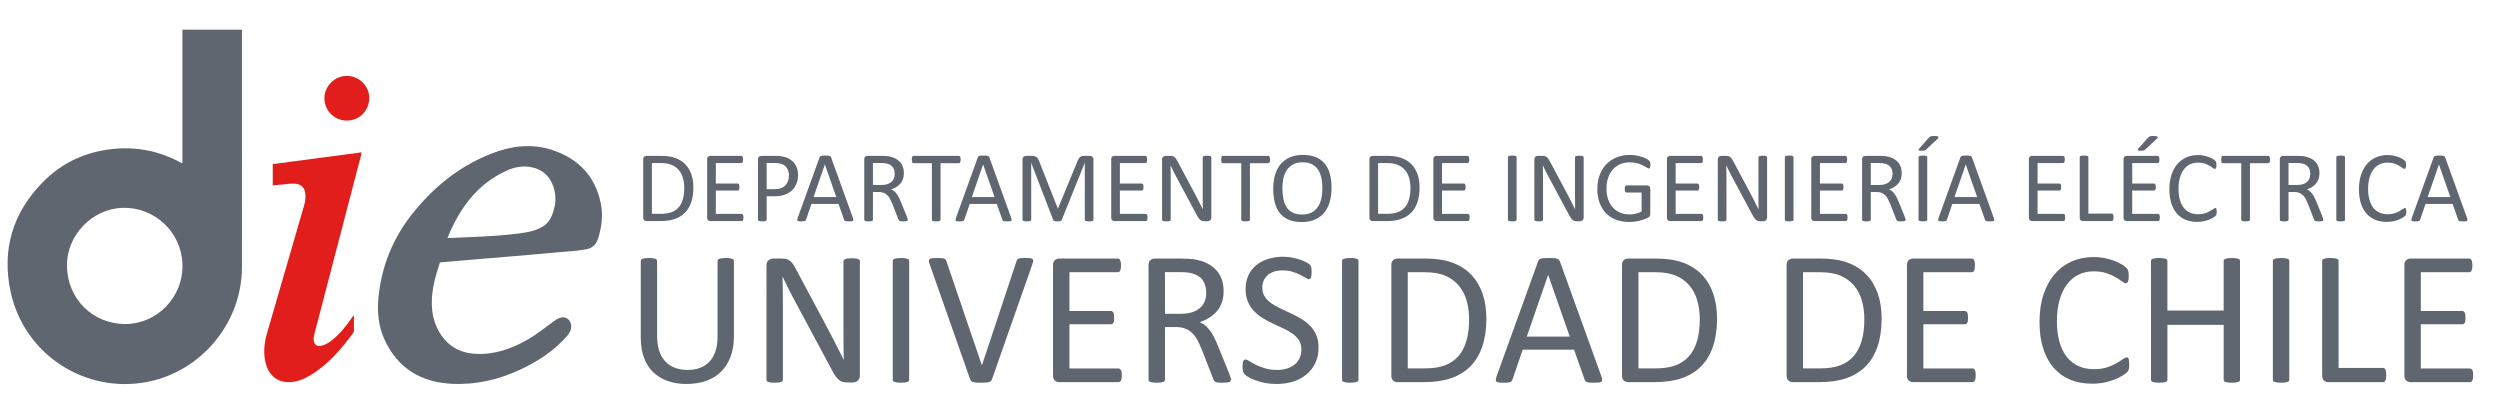 <?xml version="1.0" encoding="utf-8"?>
<!-- Generator: Adobe Illustrator 16.0.0, SVG Export Plug-In . SVG Version: 6.00 Build 0)  -->
<!DOCTYPE svg PUBLIC "-//W3C//DTD SVG 1.1//EN" "http://www.w3.org/Graphics/SVG/1.1/DTD/svg11.dtd">
<svg version="1.1" id="Capa_1_xA0_Image_1_" xmlns="http://www.w3.org/2000/svg" xmlns:xlink="http://www.w3.org/1999/xlink"
	 x="0px" y="0px" width="920.16px" height="150px" viewBox="0 0 920.16 150" enable-background="new 0 0 920.16 150"
	 xml:space="preserve">
<g>
	<path fill-rule="evenodd" clip-rule="evenodd" fill="#5F6670" d="M67.139,59.958c0-16.306,0-32.625,0-49.047
		c7.299,0,14.642,0,21.912,0c0,0,0.021,58.662,0.001,87.43c-0.014,20.361-14.787,38.282-34.736,42.202
		c-22.871,4.497-45.341-10.01-50.359-32.922C0.553,92.085,4.6,78.354,15.799,66.997c7.017-7.115,15.679-11.123,25.656-12.162
		c8.78-0.914,17.065,0.715,24.851,4.883C66.542,59.844,66.759,60.065,67.139,59.958z M24.64,97.855
		c0.141,12.221,9.591,21.524,21.734,21.402c11.36-0.114,21.199-9.824,20.774-22.114c-0.409-11.855-10.346-20.93-21.904-20.651
		C34.032,76.763,24.509,86.495,24.64,97.855z"/>
	<path fill-rule="evenodd" clip-rule="evenodd" fill="#5F6670" d="M161.918,96.588c-1.644,5.016-3.051,9.945-2.982,15.147
		c0.051,3.826,0.901,7.462,2.921,10.771c3.021,4.951,7.49,7.438,13.219,7.73c7.063,0.359,13.397-1.921,19.402-5.403
		c3.344-1.939,6.3-4.42,9.442-6.64c0.688-0.485,1.391-0.953,2.2-1.219c2.06-0.675,3.917,0.628,4.081,2.782
		c0.114,1.51-0.429,2.677-1.406,3.805c-4.738,5.484-10.646,9.343-17.122,12.392c-7.958,3.746-16.344,5.72-25.157,5.321
		c-11.394-0.516-20.012-5.573-24.922-16.126c-2.337-5.023-2.828-10.396-2.271-15.877c1.142-11.219,5.194-21.319,12.116-30.163
		c8.004-10.225,17.849-18.189,30.107-22.82c7.027-2.655,14.316-3.474,21.568-1.128c9.611,3.109,15.913,9.541,18,19.612
		c0.919,4.44,0.364,8.86-1.034,13.165c-0.707,2.178-2.144,3.427-4.454,3.849c-3.523,0.645-7.091,0.777-10.64,1.111
		c-6.306,0.593-12.619,1.11-18.931,1.646c-6.072,0.516-12.146,1.013-18.219,1.521C165.886,96.229,163.934,96.408,161.918,96.588z
		 M164.683,87.594c0.371,0,0.569,0.008,0.766-0.002c7.89-0.373,15.795-0.514,23.65-1.442c3.061-0.361,6.137-0.665,9.017-1.916
		c2.054-0.893,3.761-2.166,4.711-4.249c1.417-3.103,2.037-6.364,1.288-9.718c-0.948-4.248-3.365-7.363-7.714-8.532
		c-3.324-0.895-6.607-0.421-9.734,0.979C175.644,67.648,169.173,76.62,164.683,87.594z"/>
	<path fill-rule="evenodd" clip-rule="evenodd" fill="#E11E1B" d="M130.266,116.275c0,1.804-0.004,3.606,0.003,5.412
		c0.001,0.334-0.081,0.623-0.282,0.893c-4.414,5.904-9.135,11.504-15.526,15.408c-2.523,1.541-5.195,2.671-8.235,2.673
		c-4.283,0.003-7.411-2.645-8.5-7.229c-0.879-3.699-0.441-7.335,0.592-10.919c3.162-10.961,6.356-21.912,9.539-32.867
		c1.33-4.573,2.669-9.146,3.989-13.725c0.481-1.667,0.765-3.373,0.471-5.104c-0.318-1.877-1.584-2.984-3.54-3.189
		c-1.936-0.204-3.834,0.238-5.75,0.365c-0.833,0.055-1.662,0.153-2.64,0.246c0-2.644,0-5.189,0-7.84
		c10.824-1.432,21.695-2.871,32.665-4.322c-0.076,1.26-0.49,2.338-0.776,3.435c-5.522,21.189-11.061,42.373-16.599,63.559
		c-0.195,0.743-0.32,1.485-0.21,2.257c0.215,1.518,1.2,2.244,2.715,1.951c1.581-0.308,2.884-1.176,4.115-2.156
		c2.822-2.247,5.027-5.048,7.082-7.978c0.222-0.317,0.447-0.632,0.67-0.948C130.122,116.222,130.194,116.249,130.266,116.275z"/>
	<path fill-rule="evenodd" clip-rule="evenodd" fill="#E11E1B" d="M127.545,44.382c-4.6-0.083-8.196-3.773-8.139-8.354
		c0.055-4.486,3.924-8.196,8.438-8.091c4.506,0.105,8.195,3.917,8.063,8.329C135.768,40.93,132.127,44.463,127.545,44.382z"/>
</g>
<g>
	<path fill="#5F6670" d="M255.21,69.018c0,2.078-0.266,3.894-0.798,5.446c-0.532,1.552-1.308,2.839-2.329,3.859
		c-1.021,1.021-2.273,1.785-3.757,2.292s-3.253,0.761-5.307,0.761h-5.084c-0.285,0-0.554-0.096-0.807-0.287
		c-0.254-0.191-0.38-0.529-0.38-1.012V58.664c0-0.482,0.126-0.819,0.38-1.011c0.253-0.191,0.522-0.288,0.807-0.288h5.437
		c2.078,0,3.834,0.269,5.27,0.807c1.435,0.538,2.638,1.312,3.609,2.319c0.971,1.008,1.707,2.23,2.208,3.665
		C254.959,65.591,255.21,67.212,255.21,69.018z M251.852,69.147c0-1.299-0.161-2.508-0.482-3.627
		c-0.322-1.119-0.826-2.087-1.512-2.904s-1.556-1.453-2.607-1.911c-1.052-0.458-2.406-0.687-4.063-0.687h-3.247v18.685h3.284
		c1.534,0,2.826-0.191,3.878-0.575c1.051-0.384,1.93-0.971,2.635-1.763c0.705-0.791,1.234-1.784,1.586-2.978
		C251.675,72.194,251.852,70.78,251.852,69.147z"/>
	<path fill="#5F6670" d="M273.638,80.058c0,0.223-0.013,0.417-0.037,0.585c-0.025,0.166-0.068,0.306-0.13,0.417
		c-0.062,0.111-0.133,0.192-0.213,0.241c-0.081,0.05-0.17,0.074-0.269,0.074h-11.522c-0.285,0-0.554-0.096-0.807-0.287
		c-0.254-0.191-0.38-0.529-0.38-1.012V58.664c0-0.482,0.126-0.819,0.38-1.011c0.253-0.191,0.522-0.288,0.807-0.288h11.393
		c0.099,0,0.188,0.025,0.269,0.074c0.08,0.05,0.145,0.13,0.195,0.241c0.049,0.111,0.089,0.25,0.121,0.417
		c0.031,0.167,0.046,0.375,0.046,0.622c0,0.223-0.016,0.417-0.046,0.584c-0.031,0.167-0.071,0.303-0.121,0.408
		c-0.05,0.105-0.115,0.183-0.195,0.232c-0.081,0.05-0.17,0.074-0.269,0.074h-9.389v7.533h8.053c0.099,0,0.188,0.028,0.269,0.083
		c0.08,0.056,0.148,0.133,0.204,0.232c0.056,0.099,0.096,0.235,0.121,0.408c0.024,0.173,0.037,0.377,0.037,0.612
		c0,0.223-0.013,0.415-0.037,0.575c-0.025,0.161-0.065,0.291-0.121,0.39c-0.056,0.099-0.124,0.17-0.204,0.213
		c-0.081,0.043-0.17,0.065-0.269,0.065h-8.053v8.591h9.519c0.099,0,0.188,0.024,0.269,0.074c0.08,0.05,0.151,0.127,0.213,0.231
		c0.062,0.105,0.105,0.242,0.13,0.408C273.625,79.604,273.638,79.811,273.638,80.058z"/>
	<path fill="#5F6670" d="M293.737,64.397c0,1.2-0.198,2.282-0.594,3.247c-0.396,0.965-0.962,1.788-1.698,2.468
		c-0.736,0.681-1.639,1.206-2.709,1.577c-1.07,0.371-2.347,0.557-3.832,0.557h-2.728v8.646c0,0.1-0.028,0.186-0.083,0.26
		s-0.143,0.133-0.26,0.176c-0.118,0.044-0.278,0.08-0.482,0.111s-0.461,0.047-0.77,0.047c-0.31,0-0.566-0.016-0.77-0.047
		s-0.368-0.067-0.492-0.111c-0.124-0.043-0.21-0.102-0.26-0.176c-0.05-0.074-0.074-0.16-0.074-0.26V58.738
		c0-0.495,0.13-0.847,0.39-1.058c0.26-0.21,0.55-0.315,0.872-0.315h5.14c0.52,0,1.017,0.022,1.494,0.065
		c0.476,0.043,1.039,0.136,1.688,0.278c0.649,0.143,1.311,0.408,1.985,0.798c0.674,0.39,1.246,0.869,1.716,1.438
		c0.47,0.569,0.832,1.228,1.085,1.976C293.61,62.669,293.737,63.495,293.737,64.397z M290.378,64.657
		c0-0.977-0.183-1.793-0.547-2.449c-0.365-0.655-0.816-1.144-1.354-1.466c-0.538-0.321-1.095-0.525-1.67-0.612
		c-0.575-0.086-1.135-0.13-1.679-0.13h-2.95v9.63h2.876c0.965,0,1.766-0.124,2.403-0.371c0.637-0.247,1.172-0.59,1.605-1.03
		c0.433-0.439,0.761-0.965,0.983-1.577S290.378,65.375,290.378,64.657z"/>
	<path fill="#5F6670" d="M313.946,80.243c0.099,0.272,0.151,0.491,0.158,0.659c0.006,0.166-0.041,0.293-0.139,0.38
		c-0.099,0.087-0.263,0.142-0.492,0.167c-0.229,0.024-0.535,0.037-0.918,0.037c-0.384,0-0.69-0.01-0.918-0.027
		c-0.229-0.02-0.402-0.051-0.52-0.094c-0.118-0.043-0.204-0.102-0.26-0.176s-0.108-0.167-0.158-0.278l-2.06-5.845h-9.982
		l-1.967,5.771c-0.037,0.111-0.087,0.208-0.148,0.288c-0.062,0.08-0.152,0.148-0.269,0.203c-0.118,0.057-0.285,0.096-0.501,0.121
		c-0.217,0.024-0.498,0.037-0.844,0.037c-0.359,0-0.653-0.016-0.881-0.047c-0.229-0.031-0.39-0.089-0.482-0.176
		c-0.093-0.086-0.136-0.213-0.13-0.381c0.006-0.166,0.059-0.386,0.158-0.658l8.053-22.303c0.049-0.136,0.114-0.247,0.195-0.334
		c0.08-0.086,0.198-0.154,0.353-0.204c0.154-0.049,0.353-0.083,0.594-0.102s0.547-0.028,0.918-0.028
		c0.396,0,0.724,0.009,0.983,0.028s0.47,0.053,0.631,0.102c0.161,0.05,0.284,0.121,0.371,0.213c0.086,0.093,0.154,0.208,0.204,0.343
		L313.946,80.243z M303.611,60.557h-0.019l-4.138,11.968h8.35L303.611,60.557z"/>
	<path fill="#5F6670" d="M334.119,80.893c0,0.1-0.019,0.186-0.056,0.26s-0.118,0.137-0.241,0.186
		c-0.124,0.049-0.297,0.086-0.52,0.111c-0.223,0.024-0.52,0.037-0.891,0.037c-0.322,0-0.584-0.013-0.789-0.037
		c-0.204-0.025-0.368-0.064-0.492-0.121c-0.124-0.055-0.22-0.133-0.288-0.231c-0.068-0.099-0.127-0.223-0.176-0.371l-2.208-5.659
		c-0.26-0.643-0.529-1.234-0.807-1.772s-0.609-1.002-0.993-1.392c-0.384-0.39-0.835-0.692-1.354-0.909
		c-0.52-0.216-1.145-0.325-1.874-0.325h-2.134v10.224c0,0.1-0.028,0.186-0.083,0.26s-0.143,0.133-0.26,0.176
		c-0.118,0.044-0.278,0.08-0.482,0.111s-0.461,0.047-0.77,0.047c-0.31,0-0.566-0.016-0.77-0.047s-0.368-0.067-0.492-0.111
		c-0.124-0.043-0.21-0.102-0.26-0.176c-0.05-0.074-0.074-0.16-0.074-0.26V58.664c0-0.482,0.126-0.819,0.38-1.011
		c0.253-0.191,0.522-0.288,0.807-0.288h5.103c0.606,0,1.11,0.016,1.512,0.046c0.402,0.031,0.764,0.065,1.085,0.102
		c0.928,0.161,1.747,0.415,2.458,0.761c0.711,0.347,1.308,0.786,1.791,1.317c0.482,0.532,0.844,1.141,1.085,1.828
		s0.362,1.444,0.362,2.273c0,0.804-0.108,1.525-0.325,2.162c-0.217,0.637-0.529,1.2-0.937,1.688
		c-0.408,0.489-0.897,0.913-1.466,1.271c-0.569,0.359-1.206,0.662-1.911,0.909c0.396,0.173,0.754,0.393,1.076,0.659
		c0.321,0.266,0.622,0.584,0.9,0.956s0.541,0.798,0.789,1.28c0.247,0.482,0.495,1.027,0.742,1.633l2.152,5.288
		c0.173,0.445,0.284,0.758,0.334,0.937C334.094,80.654,334.119,80.794,334.119,80.893z M329.313,64.026
		c0-0.94-0.21-1.735-0.631-2.384c-0.421-0.649-1.126-1.116-2.115-1.401c-0.31-0.086-0.659-0.148-1.048-0.186S324.619,60,323.988,60
		h-2.69v8.09h3.117c0.841,0,1.568-0.102,2.18-0.306s1.123-0.488,1.531-0.854c0.408-0.365,0.708-0.794,0.9-1.29
		C329.217,65.146,329.313,64.608,329.313,64.026z"/>
	<path fill="#5F6670" d="M353.567,58.738c0,0.235-0.013,0.439-0.037,0.612c-0.025,0.173-0.065,0.313-0.121,0.417
		c-0.056,0.105-0.124,0.183-0.204,0.232c-0.081,0.05-0.17,0.074-0.269,0.074h-6.754v20.818c0,0.1-0.025,0.186-0.074,0.26
		c-0.05,0.074-0.136,0.133-0.26,0.176c-0.124,0.044-0.288,0.08-0.492,0.111s-0.461,0.047-0.77,0.047
		c-0.297,0-0.551-0.016-0.761-0.047c-0.21-0.031-0.377-0.067-0.501-0.111c-0.124-0.043-0.21-0.102-0.26-0.176
		c-0.05-0.074-0.074-0.16-0.074-0.26V60.074h-6.754c-0.099,0-0.189-0.024-0.269-0.074c-0.081-0.049-0.146-0.126-0.195-0.232
		c-0.05-0.105-0.09-0.244-0.121-0.417c-0.031-0.173-0.046-0.377-0.046-0.612c0-0.235,0.015-0.442,0.046-0.622
		c0.031-0.179,0.071-0.325,0.121-0.436c0.049-0.111,0.114-0.191,0.195-0.241c0.08-0.049,0.17-0.074,0.269-0.074h16.699
		c0.099,0,0.188,0.025,0.269,0.074c0.08,0.05,0.148,0.13,0.204,0.241s0.096,0.257,0.121,0.436
		C353.555,58.296,353.567,58.503,353.567,58.738z"/>
	<path fill="#5F6670" d="M372.2,80.243c0.099,0.272,0.151,0.491,0.158,0.659c0.006,0.166-0.041,0.293-0.139,0.38
		c-0.099,0.087-0.263,0.142-0.492,0.167c-0.229,0.024-0.535,0.037-0.918,0.037c-0.384,0-0.69-0.01-0.918-0.027
		c-0.229-0.02-0.402-0.051-0.52-0.094c-0.118-0.043-0.204-0.102-0.26-0.176s-0.108-0.167-0.158-0.278l-2.06-5.845h-9.982
		l-1.967,5.771c-0.037,0.111-0.087,0.208-0.148,0.288c-0.062,0.08-0.152,0.148-0.269,0.203c-0.118,0.057-0.285,0.096-0.501,0.121
		c-0.217,0.024-0.498,0.037-0.844,0.037c-0.359,0-0.653-0.016-0.881-0.047c-0.229-0.031-0.39-0.089-0.482-0.176
		c-0.093-0.086-0.136-0.213-0.13-0.381c0.006-0.166,0.059-0.386,0.158-0.658l8.053-22.303c0.049-0.136,0.114-0.247,0.195-0.334
		c0.08-0.086,0.198-0.154,0.353-0.204c0.154-0.049,0.353-0.083,0.594-0.102s0.547-0.028,0.918-0.028
		c0.396,0,0.724,0.009,0.983,0.028s0.47,0.053,0.631,0.102c0.161,0.05,0.284,0.121,0.371,0.213c0.086,0.093,0.154,0.208,0.204,0.343
		L372.2,80.243z M361.865,60.557h-0.019l-4.138,11.968h8.35L361.865,60.557z"/>
	<path fill="#5F6670" d="M402.466,80.893c0,0.1-0.025,0.186-0.077,0.26c-0.051,0.074-0.14,0.133-0.268,0.176
		c-0.127,0.044-0.29,0.08-0.487,0.111s-0.456,0.047-0.774,0.047c-0.293,0-0.544-0.016-0.755-0.047
		c-0.21-0.031-0.375-0.067-0.497-0.111c-0.122-0.043-0.207-0.102-0.258-0.176c-0.051-0.074-0.076-0.16-0.076-0.26V59.981h-0.037
		l-8.461,21.004c-0.037,0.087-0.09,0.161-0.158,0.223c-0.068,0.062-0.167,0.114-0.297,0.157s-0.285,0.074-0.464,0.094
		c-0.18,0.018-0.393,0.027-0.64,0.027c-0.26,0-0.482-0.013-0.668-0.037c-0.186-0.025-0.34-0.059-0.464-0.102
		c-0.124-0.043-0.22-0.096-0.288-0.158c-0.068-0.062-0.115-0.13-0.139-0.204l-8.09-21.004h-0.019v20.911
		c0,0.1-0.025,0.186-0.077,0.26c-0.051,0.074-0.14,0.133-0.268,0.176c-0.127,0.044-0.293,0.08-0.497,0.111
		c-0.204,0.031-0.465,0.047-0.784,0.047c-0.306,0-0.561-0.016-0.764-0.047c-0.204-0.031-0.366-0.067-0.488-0.111
		c-0.121-0.043-0.204-0.102-0.248-0.176c-0.045-0.074-0.067-0.16-0.067-0.26v-22.08c0-0.52,0.138-0.891,0.414-1.113
		c0.276-0.223,0.584-0.334,0.924-0.334h1.959c0.402,0,0.753,0.037,1.055,0.111c0.302,0.074,0.565,0.192,0.792,0.353
		c0.226,0.161,0.415,0.365,0.565,0.612c0.15,0.248,0.282,0.538,0.396,0.872l6.865,17.386h0.093l7.144-17.33
		c0.138-0.371,0.289-0.687,0.452-0.946s0.343-0.467,0.538-0.622c0.195-0.154,0.412-0.266,0.65-0.334
		c0.239-0.068,0.515-0.102,0.83-0.102h2.054c0.188,0,0.368,0.028,0.538,0.083c0.169,0.056,0.314,0.143,0.434,0.26
		c0.12,0.118,0.217,0.266,0.292,0.445c0.076,0.18,0.113,0.399,0.113,0.659V80.893z"/>
	<path fill="#5F6670" d="M422.36,80.058c0,0.223-0.013,0.417-0.037,0.585c-0.025,0.166-0.068,0.306-0.13,0.417
		c-0.062,0.111-0.133,0.192-0.213,0.241c-0.081,0.05-0.17,0.074-0.269,0.074h-11.522c-0.285,0-0.554-0.096-0.807-0.287
		c-0.254-0.191-0.38-0.529-0.38-1.012V58.664c0-0.482,0.126-0.819,0.38-1.011c0.253-0.191,0.522-0.288,0.807-0.288h11.393
		c0.099,0,0.188,0.025,0.269,0.074c0.08,0.05,0.145,0.13,0.195,0.241c0.049,0.111,0.089,0.25,0.121,0.417
		c0.031,0.167,0.046,0.375,0.046,0.622c0,0.223-0.016,0.417-0.046,0.584c-0.031,0.167-0.071,0.303-0.121,0.408
		c-0.05,0.105-0.115,0.183-0.195,0.232c-0.081,0.05-0.17,0.074-0.269,0.074h-9.389v7.533h8.053c0.099,0,0.188,0.028,0.269,0.083
		c0.08,0.056,0.148,0.133,0.204,0.232c0.056,0.099,0.096,0.235,0.121,0.408c0.024,0.173,0.037,0.377,0.037,0.612
		c0,0.223-0.013,0.415-0.037,0.575c-0.025,0.161-0.065,0.291-0.121,0.39c-0.056,0.099-0.124,0.17-0.204,0.213
		c-0.081,0.043-0.17,0.065-0.269,0.065h-8.053v8.591h9.519c0.099,0,0.188,0.024,0.269,0.074c0.08,0.05,0.151,0.127,0.213,0.231
		c0.062,0.105,0.105,0.242,0.13,0.408C422.348,79.604,422.36,79.811,422.36,80.058z"/>
	<path fill="#5F6670" d="M445.854,80.058c0,0.247-0.042,0.458-0.125,0.631c-0.083,0.173-0.192,0.315-0.326,0.427
		c-0.135,0.111-0.285,0.191-0.451,0.241s-0.333,0.074-0.499,0.074h-1.055c-0.333,0-0.624-0.034-0.874-0.103
		c-0.25-0.067-0.486-0.191-0.71-0.371c-0.224-0.179-0.448-0.423-0.671-0.732c-0.224-0.309-0.462-0.705-0.713-1.188l-7.324-13.656
		c-0.383-0.705-0.769-1.444-1.158-2.217c-0.389-0.773-0.751-1.524-1.086-2.254h-0.037c0.024,0.891,0.043,1.8,0.056,2.728
		c0.012,0.928,0.019,1.85,0.019,2.765v14.491c0,0.087-0.026,0.17-0.078,0.25c-0.052,0.081-0.141,0.143-0.265,0.186
		c-0.124,0.044-0.287,0.08-0.489,0.111s-0.46,0.047-0.773,0.047c-0.313,0-0.571-0.016-0.773-0.047
		c-0.203-0.031-0.362-0.067-0.479-0.111c-0.118-0.043-0.203-0.104-0.255-0.186c-0.052-0.08-0.078-0.163-0.078-0.25V58.738
		c0-0.495,0.14-0.847,0.421-1.058c0.281-0.21,0.587-0.315,0.919-0.315h1.57c0.37,0,0.68,0.031,0.929,0.093
		c0.249,0.062,0.472,0.164,0.67,0.306c0.198,0.143,0.39,0.34,0.575,0.594c0.185,0.254,0.379,0.572,0.583,0.956l5.63,10.539
		c0.347,0.644,0.682,1.271,1.004,1.883s0.634,1.215,0.933,1.809s0.595,1.178,0.888,1.754c0.292,0.574,0.583,1.153,0.87,1.734h0.019
		c-0.025-0.977-0.041-1.995-0.046-3.052c-0.006-1.058-0.009-2.075-0.009-3.052V57.903c0-0.086,0.026-0.167,0.078-0.241
		s0.14-0.139,0.264-0.195s0.288-0.096,0.49-0.121c0.202-0.024,0.466-0.037,0.793-0.037c0.287,0,0.535,0.013,0.744,0.037
		c0.208,0.025,0.372,0.065,0.489,0.121s0.203,0.121,0.255,0.195s0.078,0.155,0.078,0.241V80.058z"/>
	<path fill="#5F6670" d="M467.437,58.738c0,0.235-0.014,0.439-0.037,0.612c-0.025,0.173-0.066,0.313-0.121,0.417
		c-0.057,0.105-0.123,0.183-0.205,0.232c-0.08,0.05-0.17,0.074-0.268,0.074h-6.753v20.818c0,0.1-0.025,0.186-0.074,0.26
		c-0.051,0.074-0.137,0.133-0.26,0.176c-0.125,0.044-0.289,0.08-0.492,0.111c-0.205,0.031-0.461,0.047-0.77,0.047
		c-0.297,0-0.551-0.016-0.762-0.047c-0.21-0.031-0.377-0.067-0.5-0.111c-0.124-0.043-0.21-0.102-0.26-0.176
		c-0.05-0.074-0.074-0.16-0.074-0.26V60.074h-6.754c-0.099,0-0.189-0.024-0.269-0.074c-0.081-0.049-0.146-0.126-0.195-0.232
		c-0.05-0.105-0.09-0.244-0.121-0.417c-0.031-0.173-0.046-0.377-0.046-0.612c0-0.235,0.015-0.442,0.046-0.622
		c0.031-0.179,0.071-0.325,0.121-0.436c0.049-0.111,0.114-0.191,0.195-0.241c0.08-0.049,0.17-0.074,0.269-0.074h16.699
		c0.098,0,0.188,0.025,0.268,0.074c0.082,0.05,0.148,0.13,0.205,0.241c0.055,0.111,0.096,0.257,0.121,0.436
		C467.423,58.296,467.437,58.503,467.437,58.738z"/>
	<path fill="#5F6670" d="M490.095,69.092c0,1.942-0.229,3.692-0.686,5.251c-0.459,1.559-1.143,2.886-2.051,3.979
		c-0.91,1.096-2.051,1.937-3.424,2.523c-1.373,0.588-2.975,0.882-4.805,0.882c-1.807,0-3.369-0.269-4.686-0.808
		c-1.318-0.537-2.406-1.32-3.266-2.347s-1.5-2.301-1.92-3.822c-0.422-1.521-0.631-3.271-0.631-5.251
		c0-1.893,0.229-3.612,0.686-5.158c0.457-1.546,1.145-2.86,2.061-3.943c0.914-1.082,2.059-1.917,3.432-2.505
		c1.373-0.587,2.975-0.881,4.807-0.881c1.768,0,3.309,0.266,4.619,0.798c1.311,0.532,2.402,1.308,3.275,2.329
		c0.871,1.021,1.521,2.282,1.947,3.785C489.882,65.427,490.095,67.15,490.095,69.092z M486.718,69.314
		c0-1.36-0.121-2.625-0.361-3.794s-0.643-2.183-1.205-3.043c-0.561-0.859-1.313-1.531-2.25-2.013
		c-0.939-0.482-2.102-0.724-3.484-0.724s-2.545,0.26-3.484,0.779s-1.701,1.212-2.289,2.078c-0.586,0.866-1.006,1.877-1.26,3.034
		c-0.254,1.157-0.379,2.372-0.379,3.646c0,1.41,0.117,2.709,0.352,3.896s0.631,2.211,1.186,3.07c0.557,0.86,1.301,1.528,2.234,2.004
		c0.932,0.477,2.102,0.715,3.51,0.715c1.396,0,2.57-0.26,3.521-0.779s1.717-1.221,2.299-2.105c0.58-0.885,0.994-1.908,1.24-3.071
		C486.595,71.844,486.718,70.613,486.718,69.314z"/>
	<path fill="#5F6670" d="M522.5,69.018c0,2.078-0.268,3.894-0.799,5.446s-1.309,2.839-2.328,3.859
		c-1.021,1.021-2.273,1.785-3.758,2.292s-3.254,0.761-5.307,0.761h-5.084c-0.285,0-0.553-0.096-0.807-0.287
		s-0.381-0.529-0.381-1.012V58.664c0-0.482,0.127-0.819,0.381-1.011c0.254-0.191,0.521-0.288,0.807-0.288h5.438
		c2.078,0,3.834,0.269,5.27,0.807c1.434,0.538,2.637,1.312,3.607,2.319c0.973,1.008,1.707,2.23,2.209,3.665
		C522.248,65.591,522.5,67.212,522.5,69.018z M519.14,69.147c0-1.299-0.16-2.508-0.482-3.627c-0.322-1.119-0.826-2.087-1.512-2.904
		c-0.688-0.816-1.557-1.453-2.607-1.911c-1.051-0.458-2.406-0.687-4.063-0.687h-3.248v18.685h3.285c1.533,0,2.826-0.191,3.877-0.575
		s1.93-0.971,2.635-1.763c0.705-0.791,1.234-1.784,1.586-2.978C518.964,72.194,519.14,70.78,519.14,69.147z"/>
	<path fill="#5F6670" d="M540.927,80.058c0,0.223-0.012,0.417-0.037,0.585c-0.025,0.166-0.068,0.306-0.129,0.417
		c-0.063,0.111-0.133,0.192-0.215,0.241c-0.08,0.05-0.17,0.074-0.268,0.074h-11.523c-0.285,0-0.553-0.096-0.807-0.287
		s-0.381-0.529-0.381-1.012V58.664c0-0.482,0.127-0.819,0.381-1.011c0.254-0.191,0.521-0.288,0.807-0.288h11.393
		c0.1,0,0.189,0.025,0.27,0.074c0.08,0.05,0.145,0.13,0.195,0.241c0.049,0.111,0.09,0.25,0.119,0.417
		c0.031,0.167,0.047,0.375,0.047,0.622c0,0.223-0.016,0.417-0.047,0.584c-0.029,0.167-0.07,0.303-0.119,0.408
		c-0.051,0.105-0.115,0.183-0.195,0.232c-0.08,0.05-0.17,0.074-0.27,0.074h-9.389v7.533h8.053c0.1,0,0.189,0.028,0.27,0.083
		s0.148,0.133,0.203,0.232c0.057,0.099,0.096,0.235,0.121,0.408c0.025,0.173,0.037,0.377,0.037,0.612
		c0,0.223-0.012,0.415-0.037,0.575c-0.025,0.161-0.064,0.291-0.121,0.39c-0.055,0.099-0.123,0.17-0.203,0.213
		c-0.08,0.043-0.17,0.065-0.27,0.065h-8.053v8.591h9.52c0.098,0,0.188,0.024,0.268,0.074c0.082,0.05,0.152,0.127,0.215,0.231
		c0.061,0.105,0.104,0.242,0.129,0.408C540.916,79.604,540.927,79.811,540.927,80.058z"/>
	<path fill="#5F6670" d="M558.208,80.893c0,0.1-0.025,0.186-0.074,0.26s-0.137,0.133-0.26,0.176
		c-0.123,0.044-0.287,0.08-0.492,0.111c-0.203,0.031-0.461,0.047-0.77,0.047c-0.297,0-0.551-0.016-0.76-0.047
		c-0.211-0.031-0.379-0.067-0.502-0.111c-0.123-0.043-0.211-0.102-0.26-0.176s-0.074-0.16-0.074-0.26V57.848
		c0-0.099,0.027-0.186,0.084-0.26c0.055-0.074,0.148-0.133,0.277-0.176c0.131-0.043,0.297-0.08,0.502-0.111
		c0.203-0.031,0.447-0.046,0.732-0.046c0.309,0,0.566,0.016,0.77,0.046c0.205,0.031,0.369,0.068,0.492,0.111
		c0.123,0.043,0.211,0.102,0.26,0.176s0.074,0.161,0.074,0.26V80.893z"/>
	<path fill="#5F6670" d="M582.89,80.058c0,0.247-0.041,0.458-0.125,0.631c-0.082,0.173-0.191,0.315-0.326,0.427
		c-0.133,0.111-0.283,0.191-0.451,0.241c-0.166,0.05-0.332,0.074-0.498,0.074h-1.055c-0.334,0-0.625-0.034-0.873-0.103
		c-0.25-0.067-0.486-0.191-0.711-0.371c-0.225-0.179-0.447-0.423-0.672-0.732c-0.223-0.309-0.461-0.705-0.713-1.188l-7.324-13.656
		c-0.383-0.705-0.77-1.444-1.158-2.217c-0.389-0.773-0.75-1.524-1.086-2.254h-0.037c0.025,0.891,0.043,1.8,0.057,2.728
		c0.012,0.928,0.018,1.85,0.018,2.765v14.491c0,0.087-0.025,0.17-0.078,0.25c-0.053,0.081-0.141,0.143-0.264,0.186
		c-0.125,0.044-0.287,0.08-0.49,0.111c-0.201,0.031-0.459,0.047-0.773,0.047c-0.313,0-0.57-0.016-0.773-0.047
		c-0.201-0.031-0.361-0.067-0.479-0.111c-0.119-0.043-0.203-0.104-0.256-0.186c-0.051-0.08-0.078-0.163-0.078-0.25V58.738
		c0-0.495,0.141-0.847,0.422-1.058c0.281-0.21,0.588-0.315,0.92-0.315h1.57c0.369,0,0.68,0.031,0.928,0.093
		c0.25,0.062,0.473,0.164,0.67,0.306c0.199,0.143,0.391,0.34,0.576,0.594c0.184,0.254,0.379,0.572,0.582,0.956l5.631,10.539
		c0.346,0.644,0.682,1.271,1.004,1.883s0.633,1.215,0.932,1.809s0.596,1.178,0.889,1.754c0.293,0.574,0.582,1.153,0.869,1.734h0.02
		c-0.025-0.977-0.041-1.995-0.047-3.052s-0.01-2.075-0.01-3.052V57.903c0-0.086,0.027-0.167,0.078-0.241
		c0.053-0.074,0.141-0.139,0.266-0.195c0.123-0.056,0.287-0.096,0.488-0.121c0.203-0.024,0.467-0.037,0.793-0.037
		c0.287,0,0.535,0.013,0.744,0.037c0.209,0.025,0.373,0.065,0.49,0.121s0.201,0.121,0.254,0.195s0.078,0.155,0.078,0.241V80.058z"/>
	<path fill="#5F6670" d="M607.46,60.631c0,0.235-0.012,0.442-0.037,0.622c-0.025,0.18-0.063,0.328-0.111,0.445
		c-0.049,0.118-0.111,0.201-0.186,0.25c-0.074,0.05-0.154,0.074-0.24,0.074c-0.148,0-0.396-0.117-0.742-0.353
		c-0.348-0.235-0.811-0.495-1.393-0.779c-0.582-0.284-1.277-0.544-2.088-0.779c-0.809-0.235-1.771-0.353-2.885-0.353
		c-1.324,0-2.512,0.241-3.563,0.724s-1.941,1.15-2.672,2.004s-1.289,1.868-1.68,3.043c-0.389,1.175-0.584,2.449-0.584,3.822
		c0,1.534,0.213,2.895,0.641,4.082c0.426,1.188,1.018,2.189,1.771,3.006s1.654,1.436,2.699,1.855
		c1.047,0.421,2.193,0.631,3.443,0.631c0.742,0,1.492-0.09,2.254-0.27c0.76-0.179,1.469-0.447,2.125-0.807v-6.995h-5.566
		c-0.211,0-0.369-0.105-0.475-0.315c-0.104-0.21-0.156-0.538-0.156-0.983c0-0.235,0.012-0.436,0.037-0.603
		c0.023-0.167,0.064-0.303,0.119-0.408c0.057-0.105,0.121-0.182,0.195-0.232c0.074-0.049,0.168-0.074,0.279-0.074h7.625
		c0.137,0,0.271,0.025,0.408,0.074c0.137,0.05,0.26,0.124,0.371,0.223c0.111,0.099,0.197,0.235,0.26,0.408
		c0.063,0.173,0.094,0.371,0.094,0.594v9.147c0,0.321-0.057,0.601-0.168,0.835c-0.111,0.235-0.346,0.442-0.705,0.621
		c-0.359,0.18-0.822,0.375-1.391,0.585c-0.57,0.21-1.158,0.39-1.764,0.538s-1.219,0.26-1.836,0.334
		c-0.619,0.074-1.232,0.111-1.838,0.111c-1.855,0-3.514-0.287-4.973-0.863c-1.459-0.574-2.693-1.395-3.701-2.458
		s-1.779-2.338-2.311-3.822s-0.797-3.142-0.797-4.973c0-1.905,0.287-3.63,0.861-5.177c0.576-1.546,1.387-2.863,2.432-3.952
		c1.045-1.088,2.301-1.933,3.766-2.533c1.467-0.6,3.09-0.9,4.871-0.9c0.916,0,1.775,0.081,2.58,0.241
		c0.803,0.161,1.518,0.35,2.143,0.566c0.625,0.217,1.15,0.452,1.576,0.705c0.428,0.254,0.721,0.461,0.883,0.622
		c0.16,0.161,0.271,0.347,0.334,0.557C607.429,59.932,607.46,60.235,607.46,60.631z"/>
	<path fill="#5F6670" d="M626.91,80.058c0,0.223-0.014,0.417-0.037,0.585c-0.025,0.166-0.068,0.306-0.131,0.417
		s-0.133,0.192-0.213,0.241c-0.08,0.05-0.17,0.074-0.27,0.074h-11.521c-0.285,0-0.555-0.096-0.807-0.287
		c-0.254-0.191-0.381-0.529-0.381-1.012V58.664c0-0.482,0.127-0.819,0.381-1.011c0.252-0.191,0.521-0.288,0.807-0.288h11.393
		c0.098,0,0.188,0.025,0.27,0.074c0.08,0.05,0.145,0.13,0.193,0.241s0.09,0.25,0.121,0.417s0.047,0.375,0.047,0.622
		c0,0.223-0.016,0.417-0.047,0.584s-0.072,0.303-0.121,0.408c-0.049,0.105-0.113,0.183-0.193,0.232
		c-0.082,0.05-0.172,0.074-0.27,0.074h-9.389v7.533h8.053c0.098,0,0.188,0.028,0.27,0.083c0.08,0.056,0.148,0.133,0.203,0.232
		c0.057,0.099,0.096,0.235,0.121,0.408c0.023,0.173,0.037,0.377,0.037,0.612c0,0.223-0.014,0.415-0.037,0.575
		c-0.025,0.161-0.064,0.291-0.121,0.39c-0.055,0.099-0.123,0.17-0.203,0.213c-0.082,0.043-0.172,0.065-0.27,0.065h-8.053v8.591
		h9.518c0.1,0,0.189,0.024,0.27,0.074s0.15,0.127,0.213,0.231c0.063,0.105,0.105,0.242,0.131,0.408
		C626.896,79.604,626.91,79.811,626.91,80.058z"/>
	<path fill="#5F6670" d="M650.404,80.058c0,0.247-0.043,0.458-0.125,0.631c-0.084,0.173-0.191,0.315-0.326,0.427
		s-0.285,0.191-0.451,0.241s-0.332,0.074-0.498,0.074h-1.057c-0.332,0-0.623-0.034-0.873-0.103c-0.25-0.067-0.486-0.191-0.709-0.371
		c-0.225-0.179-0.449-0.423-0.672-0.732c-0.225-0.309-0.463-0.705-0.713-1.188l-7.324-13.656c-0.383-0.705-0.77-1.444-1.158-2.217
		c-0.389-0.773-0.752-1.524-1.086-2.254h-0.037c0.023,0.891,0.043,1.8,0.055,2.728s0.02,1.85,0.02,2.765v14.491
		c0,0.087-0.027,0.17-0.078,0.25c-0.053,0.081-0.141,0.143-0.266,0.186c-0.123,0.044-0.287,0.08-0.488,0.111
		c-0.203,0.031-0.461,0.047-0.773,0.047c-0.314,0-0.572-0.016-0.773-0.047c-0.203-0.031-0.363-0.067-0.48-0.111
		c-0.117-0.043-0.201-0.104-0.254-0.186c-0.053-0.08-0.078-0.163-0.078-0.25V58.738c0-0.495,0.141-0.847,0.42-1.058
		c0.281-0.21,0.588-0.315,0.92-0.315h1.57c0.371,0,0.68,0.031,0.93,0.093c0.248,0.062,0.473,0.164,0.67,0.306
		c0.197,0.143,0.389,0.34,0.574,0.594c0.186,0.254,0.379,0.572,0.582,0.956l5.631,10.539c0.348,0.644,0.682,1.271,1.006,1.883
		c0.322,0.612,0.633,1.215,0.932,1.809s0.596,1.178,0.887,1.754c0.293,0.574,0.584,1.153,0.871,1.734h0.018
		c-0.025-0.977-0.039-1.995-0.045-3.052c-0.008-1.058-0.01-2.075-0.01-3.052V57.903c0-0.086,0.025-0.167,0.078-0.241
		s0.141-0.139,0.264-0.195c0.125-0.056,0.287-0.096,0.49-0.121c0.201-0.024,0.467-0.037,0.793-0.037
		c0.287,0,0.535,0.013,0.744,0.037c0.209,0.025,0.371,0.065,0.488,0.121s0.203,0.121,0.256,0.195
		c0.051,0.074,0.078,0.155,0.078,0.241V80.058z"/>
	<path fill="#5F6670" d="M660.13,80.893c0,0.1-0.025,0.186-0.074,0.26c-0.051,0.074-0.137,0.133-0.26,0.176
		c-0.125,0.044-0.287,0.08-0.492,0.111c-0.203,0.031-0.461,0.047-0.77,0.047c-0.297,0-0.551-0.016-0.762-0.047
		s-0.377-0.067-0.5-0.111c-0.125-0.043-0.211-0.102-0.26-0.176c-0.051-0.074-0.074-0.16-0.074-0.26V57.848
		c0-0.099,0.027-0.186,0.084-0.26c0.055-0.074,0.148-0.133,0.277-0.176c0.131-0.043,0.297-0.08,0.502-0.111
		c0.203-0.031,0.447-0.046,0.732-0.046c0.309,0,0.566,0.016,0.77,0.046c0.205,0.031,0.367,0.068,0.492,0.111
		c0.123,0.043,0.209,0.102,0.26,0.176c0.049,0.074,0.074,0.161,0.074,0.26V80.893z"/>
	<path fill="#5F6670" d="M680.023,80.058c0,0.223-0.012,0.417-0.037,0.585c-0.025,0.166-0.068,0.306-0.129,0.417
		c-0.063,0.111-0.133,0.192-0.215,0.241c-0.08,0.05-0.17,0.074-0.268,0.074h-11.523c-0.285,0-0.553-0.096-0.807-0.287
		s-0.381-0.529-0.381-1.012V58.664c0-0.482,0.127-0.819,0.381-1.011c0.254-0.191,0.521-0.288,0.807-0.288h11.393
		c0.1,0,0.189,0.025,0.27,0.074c0.08,0.05,0.145,0.13,0.195,0.241c0.049,0.111,0.09,0.25,0.119,0.417
		c0.031,0.167,0.047,0.375,0.047,0.622c0,0.223-0.016,0.417-0.047,0.584c-0.029,0.167-0.07,0.303-0.119,0.408
		c-0.051,0.105-0.115,0.183-0.195,0.232c-0.08,0.05-0.17,0.074-0.27,0.074h-9.389v7.533h8.053c0.1,0,0.189,0.028,0.27,0.083
		s0.148,0.133,0.203,0.232c0.057,0.099,0.096,0.235,0.121,0.408c0.025,0.173,0.037,0.377,0.037,0.612
		c0,0.223-0.012,0.415-0.037,0.575c-0.025,0.161-0.064,0.291-0.121,0.39c-0.055,0.099-0.123,0.17-0.203,0.213
		c-0.08,0.043-0.17,0.065-0.27,0.065h-8.053v8.591h9.52c0.098,0,0.188,0.024,0.268,0.074c0.082,0.05,0.152,0.127,0.215,0.231
		c0.061,0.105,0.104,0.242,0.129,0.408C680.011,79.604,680.023,79.811,680.023,80.058z"/>
	<path fill="#5F6670" d="M701.384,80.893c0,0.1-0.02,0.186-0.057,0.26s-0.117,0.137-0.24,0.186c-0.125,0.049-0.297,0.086-0.52,0.111
		c-0.223,0.024-0.52,0.037-0.891,0.037c-0.322,0-0.586-0.013-0.789-0.037c-0.205-0.025-0.369-0.064-0.492-0.121
		c-0.123-0.055-0.219-0.133-0.287-0.231s-0.127-0.223-0.176-0.371l-2.209-5.659c-0.26-0.643-0.529-1.234-0.807-1.772
		c-0.279-0.538-0.609-1.002-0.992-1.392c-0.385-0.39-0.836-0.692-1.355-0.909c-0.52-0.216-1.145-0.325-1.873-0.325h-2.135v10.224
		c0,0.1-0.027,0.186-0.084,0.26c-0.055,0.074-0.141,0.133-0.26,0.176c-0.117,0.044-0.277,0.08-0.482,0.111
		c-0.203,0.031-0.461,0.047-0.77,0.047s-0.566-0.016-0.77-0.047c-0.205-0.031-0.369-0.067-0.492-0.111
		c-0.123-0.043-0.211-0.102-0.26-0.176s-0.074-0.16-0.074-0.26V58.664c0-0.482,0.127-0.819,0.381-1.011
		c0.254-0.191,0.521-0.288,0.807-0.288h5.104c0.605,0,1.109,0.016,1.512,0.046c0.402,0.031,0.764,0.065,1.086,0.102
		c0.928,0.161,1.746,0.415,2.457,0.761c0.713,0.347,1.309,0.786,1.791,1.317c0.482,0.532,0.844,1.141,1.086,1.828
		c0.24,0.687,0.361,1.444,0.361,2.273c0,0.804-0.107,1.525-0.324,2.162c-0.217,0.637-0.529,1.2-0.938,1.688
		c-0.408,0.489-0.896,0.913-1.465,1.271c-0.57,0.359-1.207,0.662-1.912,0.909c0.396,0.173,0.754,0.393,1.076,0.659
		c0.322,0.266,0.621,0.584,0.9,0.956c0.277,0.371,0.541,0.798,0.789,1.28c0.246,0.482,0.494,1.027,0.742,1.633l2.152,5.288
		c0.172,0.445,0.283,0.758,0.334,0.937C701.359,80.654,701.384,80.794,701.384,80.893z M696.578,64.026
		c0-0.94-0.211-1.735-0.631-2.384s-1.125-1.116-2.115-1.401c-0.309-0.086-0.658-0.148-1.049-0.186
		c-0.389-0.037-0.898-0.056-1.529-0.056h-2.691v8.09h3.117c0.842,0,1.568-0.102,2.18-0.306c0.613-0.204,1.123-0.488,1.531-0.854
		c0.408-0.365,0.709-0.794,0.9-1.29C696.482,65.146,696.578,64.608,696.578,64.026z"/>
	<path fill="#5F6670" d="M709.347,80.893c0,0.1-0.025,0.186-0.074,0.26s-0.137,0.133-0.26,0.176
		c-0.123,0.044-0.287,0.08-0.492,0.111c-0.203,0.031-0.461,0.047-0.77,0.047c-0.297,0-0.551-0.016-0.76-0.047
		c-0.211-0.031-0.379-0.067-0.502-0.111c-0.123-0.043-0.211-0.102-0.26-0.176s-0.074-0.16-0.074-0.26V57.848
		c0-0.099,0.027-0.186,0.084-0.26c0.055-0.074,0.148-0.133,0.277-0.176c0.131-0.043,0.297-0.08,0.502-0.111
		c0.203-0.031,0.447-0.046,0.732-0.046c0.309,0,0.566,0.016,0.77,0.046c0.205,0.031,0.369,0.068,0.492,0.111
		c0.123,0.043,0.211,0.102,0.26,0.176s0.074,0.161,0.074,0.26V80.893z M709.886,50.741c0.135-0.161,0.268-0.284,0.398-0.371
		c0.129-0.086,0.275-0.154,0.436-0.204c0.16-0.049,0.354-0.083,0.576-0.102s0.488-0.028,0.797-0.028
		c0.371,0,0.662,0.028,0.873,0.083c0.209,0.056,0.357,0.127,0.445,0.213c0.086,0.087,0.113,0.186,0.082,0.297
		c-0.029,0.111-0.102,0.229-0.213,0.353l-4.211,3.934c-0.125,0.124-0.238,0.22-0.344,0.288c-0.105,0.068-0.227,0.124-0.361,0.167
		c-0.137,0.043-0.295,0.074-0.475,0.093c-0.178,0.019-0.398,0.028-0.658,0.028c-0.285,0-0.508-0.015-0.668-0.046
		c-0.16-0.031-0.271-0.08-0.334-0.148c-0.063-0.068-0.08-0.151-0.055-0.25c0.023-0.099,0.092-0.216,0.203-0.353L709.886,50.741z"/>
	<path fill="#5F6670" d="M733.861,80.243c0.1,0.272,0.152,0.491,0.158,0.659c0.006,0.166-0.041,0.293-0.139,0.38
		c-0.1,0.087-0.264,0.142-0.492,0.167c-0.229,0.024-0.535,0.037-0.918,0.037c-0.385,0-0.689-0.01-0.918-0.027
		c-0.23-0.02-0.402-0.051-0.52-0.094c-0.119-0.043-0.205-0.102-0.26-0.176c-0.057-0.074-0.109-0.167-0.158-0.278l-2.061-5.845
		h-9.982l-1.967,5.771c-0.037,0.111-0.086,0.208-0.148,0.288s-0.15,0.148-0.268,0.203c-0.119,0.057-0.285,0.096-0.502,0.121
		c-0.217,0.024-0.498,0.037-0.844,0.037c-0.359,0-0.652-0.016-0.881-0.047c-0.23-0.031-0.391-0.089-0.482-0.176
		c-0.094-0.086-0.137-0.213-0.131-0.381c0.006-0.166,0.059-0.386,0.158-0.658l8.053-22.303c0.049-0.136,0.113-0.247,0.195-0.334
		c0.08-0.086,0.197-0.154,0.352-0.204c0.154-0.049,0.354-0.083,0.594-0.102c0.242-0.019,0.547-0.028,0.918-0.028
		c0.396,0,0.725,0.009,0.984,0.028s0.469,0.053,0.631,0.102c0.16,0.05,0.283,0.121,0.371,0.213c0.086,0.093,0.154,0.208,0.203,0.343
		L733.861,80.243z M723.527,60.557h-0.02l-4.137,11.968h8.35L723.527,60.557z"/>
	<path fill="#5F6670" d="M760.123,80.058c0,0.223-0.012,0.417-0.037,0.585c-0.025,0.166-0.068,0.306-0.129,0.417
		c-0.063,0.111-0.133,0.192-0.215,0.241c-0.08,0.05-0.17,0.074-0.268,0.074h-11.523c-0.285,0-0.553-0.096-0.807-0.287
		s-0.381-0.529-0.381-1.012V58.664c0-0.482,0.127-0.819,0.381-1.011c0.254-0.191,0.521-0.288,0.807-0.288h11.393
		c0.1,0,0.189,0.025,0.27,0.074c0.08,0.05,0.145,0.13,0.195,0.241c0.049,0.111,0.09,0.25,0.119,0.417
		c0.031,0.167,0.047,0.375,0.047,0.622c0,0.223-0.016,0.417-0.047,0.584c-0.029,0.167-0.07,0.303-0.119,0.408
		c-0.051,0.105-0.115,0.183-0.195,0.232c-0.08,0.05-0.17,0.074-0.27,0.074h-9.389v7.533h8.053c0.1,0,0.189,0.028,0.27,0.083
		s0.148,0.133,0.203,0.232c0.057,0.099,0.096,0.235,0.121,0.408c0.025,0.173,0.037,0.377,0.037,0.612
		c0,0.223-0.012,0.415-0.037,0.575c-0.025,0.161-0.064,0.291-0.121,0.39c-0.055,0.099-0.123,0.17-0.203,0.213
		c-0.08,0.043-0.17,0.065-0.27,0.065h-8.053v8.591h9.52c0.098,0,0.188,0.024,0.268,0.074c0.082,0.05,0.152,0.127,0.215,0.231
		c0.061,0.105,0.104,0.242,0.129,0.408C760.111,79.604,760.123,79.811,760.123,80.058z"/>
	<path fill="#5F6670" d="M777.921,79.983c0,0.247-0.014,0.454-0.037,0.622c-0.025,0.166-0.066,0.309-0.121,0.426
		c-0.057,0.118-0.123,0.205-0.205,0.26c-0.08,0.057-0.176,0.084-0.287,0.084h-10.613c-0.285,0-0.553-0.096-0.807-0.287
		s-0.381-0.529-0.381-1.012V57.848c0-0.099,0.025-0.186,0.074-0.26s0.137-0.133,0.26-0.176c0.123-0.043,0.291-0.08,0.502-0.111
		c0.209-0.031,0.463-0.046,0.76-0.046c0.309,0,0.566,0.016,0.77,0.046c0.205,0.031,0.369,0.068,0.492,0.111
		c0.123,0.043,0.211,0.102,0.26,0.176s0.074,0.161,0.074,0.26V78.61h8.609c0.111,0,0.207,0.028,0.287,0.083
		c0.082,0.057,0.148,0.137,0.205,0.242c0.055,0.105,0.096,0.244,0.121,0.417C777.908,79.525,777.921,79.736,777.921,79.983z"/>
	<path fill="#5F6670" d="M794.958,80.058c0,0.223-0.014,0.417-0.037,0.585c-0.025,0.166-0.068,0.306-0.131,0.417
		s-0.133,0.192-0.213,0.241c-0.08,0.05-0.17,0.074-0.27,0.074h-11.521c-0.285,0-0.555-0.096-0.807-0.287
		c-0.254-0.191-0.381-0.529-0.381-1.012V58.664c0-0.482,0.127-0.819,0.381-1.011c0.252-0.191,0.521-0.288,0.807-0.288h11.393
		c0.098,0,0.188,0.025,0.27,0.074c0.08,0.05,0.145,0.13,0.193,0.241s0.09,0.25,0.121,0.417s0.047,0.375,0.047,0.622
		c0,0.223-0.016,0.417-0.047,0.584s-0.072,0.303-0.121,0.408c-0.049,0.105-0.113,0.183-0.193,0.232
		c-0.082,0.05-0.172,0.074-0.27,0.074h-9.389v7.533h8.053c0.098,0,0.188,0.028,0.27,0.083c0.08,0.056,0.148,0.133,0.203,0.232
		c0.057,0.099,0.096,0.235,0.121,0.408c0.023,0.173,0.037,0.377,0.037,0.612c0,0.223-0.014,0.415-0.037,0.575
		c-0.025,0.161-0.064,0.291-0.121,0.39c-0.055,0.099-0.123,0.17-0.203,0.213c-0.082,0.043-0.172,0.065-0.27,0.065h-8.053v8.591
		h9.518c0.1,0,0.189,0.024,0.27,0.074s0.15,0.127,0.213,0.231c0.063,0.105,0.105,0.242,0.131,0.408
		C794.945,79.604,794.958,79.811,794.958,80.058z M790.542,50.741c0.135-0.161,0.27-0.284,0.398-0.371
		c0.131-0.086,0.275-0.154,0.436-0.204c0.16-0.049,0.354-0.083,0.576-0.102s0.488-0.028,0.797-0.028
		c0.371,0,0.662,0.028,0.873,0.083c0.209,0.056,0.357,0.127,0.445,0.213c0.086,0.087,0.113,0.186,0.084,0.297
		c-0.031,0.111-0.104,0.229-0.215,0.353l-4.211,3.934c-0.125,0.124-0.238,0.22-0.344,0.288c-0.105,0.068-0.227,0.124-0.361,0.167
		c-0.137,0.043-0.295,0.074-0.473,0.093c-0.18,0.019-0.4,0.028-0.66,0.028c-0.285,0-0.508-0.015-0.668-0.046
		c-0.16-0.031-0.271-0.08-0.334-0.148c-0.063-0.068-0.08-0.151-0.055-0.25c0.023-0.099,0.092-0.216,0.203-0.353L790.542,50.741z"/>
	<path fill="#5F6670" d="M815.89,77.979c0,0.198-0.006,0.371-0.018,0.52c-0.014,0.148-0.035,0.278-0.066,0.39
		c-0.029,0.111-0.07,0.211-0.119,0.297c-0.051,0.087-0.137,0.191-0.26,0.315c-0.125,0.124-0.385,0.313-0.779,0.565
		c-0.396,0.254-0.889,0.502-1.477,0.742c-0.586,0.242-1.262,0.445-2.021,0.613c-0.762,0.166-1.594,0.25-2.496,0.25
		c-1.559,0-2.965-0.26-4.221-0.779s-2.326-1.286-3.211-2.301c-0.883-1.014-1.564-2.267-2.041-3.757
		c-0.475-1.49-0.713-3.207-0.713-5.149c0-1.991,0.256-3.767,0.77-5.325s1.234-2.879,2.162-3.961c0.928-1.082,2.037-1.908,3.33-2.477
		c1.293-0.569,2.725-0.854,4.295-0.854c0.693,0,1.367,0.065,2.023,0.195c0.654,0.13,1.262,0.294,1.818,0.492
		c0.557,0.198,1.051,0.427,1.484,0.687c0.432,0.26,0.732,0.473,0.898,0.64c0.168,0.167,0.275,0.294,0.326,0.38
		c0.049,0.087,0.09,0.189,0.119,0.306c0.031,0.118,0.057,0.257,0.074,0.417c0.02,0.161,0.029,0.353,0.029,0.575
		c0,0.248-0.014,0.458-0.037,0.631c-0.025,0.173-0.063,0.319-0.113,0.436c-0.049,0.118-0.107,0.204-0.176,0.26
		s-0.152,0.083-0.252,0.083c-0.174,0-0.418-0.121-0.729-0.362s-0.713-0.507-1.203-0.798c-0.49-0.291-1.088-0.557-1.791-0.798
		s-1.545-0.362-2.527-0.362c-1.07,0-2.043,0.213-2.92,0.64c-0.875,0.427-1.625,1.055-2.246,1.883
		c-0.623,0.829-1.105,1.84-1.447,3.034c-0.342,1.194-0.512,2.558-0.512,4.091c0,1.521,0.164,2.867,0.494,4.036
		c0.328,1.169,0.801,2.146,1.418,2.931c0.615,0.786,1.371,1.38,2.266,1.781c0.895,0.402,1.908,0.604,3.041,0.604
		c0.957,0,1.793-0.117,2.508-0.353s1.324-0.497,1.828-0.788s0.918-0.554,1.24-0.789c0.324-0.234,0.578-0.353,0.766-0.353
		c0.086,0,0.162,0.019,0.225,0.056c0.061,0.037,0.111,0.108,0.148,0.213c0.037,0.105,0.064,0.251,0.084,0.437
		C815.88,77.46,815.89,77.695,815.89,77.979z"/>
	<path fill="#5F6670" d="M835.507,58.738c0,0.235-0.014,0.439-0.037,0.612c-0.025,0.173-0.066,0.313-0.121,0.417
		c-0.057,0.105-0.123,0.183-0.205,0.232c-0.08,0.05-0.17,0.074-0.268,0.074h-6.754v20.818c0,0.1-0.025,0.186-0.074,0.26
		c-0.051,0.074-0.137,0.133-0.26,0.176c-0.125,0.044-0.289,0.08-0.492,0.111c-0.205,0.031-0.461,0.047-0.77,0.047
		c-0.297,0-0.551-0.016-0.762-0.047s-0.377-0.067-0.5-0.111c-0.125-0.043-0.211-0.102-0.26-0.176
		c-0.051-0.074-0.074-0.16-0.074-0.26V60.074h-6.754c-0.1,0-0.189-0.024-0.27-0.074c-0.08-0.049-0.146-0.126-0.195-0.232
		c-0.049-0.105-0.09-0.244-0.121-0.417c-0.029-0.173-0.045-0.377-0.045-0.612c0-0.235,0.016-0.442,0.045-0.622
		c0.031-0.179,0.072-0.325,0.121-0.436s0.115-0.191,0.195-0.241c0.08-0.049,0.17-0.074,0.27-0.074h16.699
		c0.098,0,0.188,0.025,0.268,0.074c0.082,0.05,0.148,0.13,0.205,0.241c0.055,0.111,0.096,0.257,0.121,0.436
		C835.494,58.296,835.507,58.503,835.507,58.738z"/>
	<path fill="#5F6670" d="M855.142,80.893c0,0.1-0.02,0.186-0.057,0.26s-0.117,0.137-0.24,0.186c-0.125,0.049-0.297,0.086-0.52,0.111
		c-0.223,0.024-0.52,0.037-0.891,0.037c-0.322,0-0.586-0.013-0.789-0.037c-0.205-0.025-0.369-0.064-0.492-0.121
		c-0.123-0.055-0.219-0.133-0.287-0.231s-0.127-0.223-0.176-0.371l-2.209-5.659c-0.26-0.643-0.529-1.234-0.807-1.772
		c-0.279-0.538-0.609-1.002-0.992-1.392c-0.385-0.39-0.836-0.692-1.355-0.909c-0.52-0.216-1.145-0.325-1.873-0.325h-2.135v10.224
		c0,0.1-0.027,0.186-0.084,0.26c-0.055,0.074-0.141,0.133-0.26,0.176c-0.117,0.044-0.277,0.08-0.482,0.111
		c-0.203,0.031-0.461,0.047-0.77,0.047s-0.566-0.016-0.77-0.047c-0.205-0.031-0.369-0.067-0.492-0.111
		c-0.123-0.043-0.211-0.102-0.26-0.176s-0.074-0.16-0.074-0.26V58.664c0-0.482,0.127-0.819,0.381-1.011
		c0.254-0.191,0.521-0.288,0.807-0.288h5.104c0.605,0,1.109,0.016,1.512,0.046c0.402,0.031,0.764,0.065,1.086,0.102
		c0.928,0.161,1.746,0.415,2.457,0.761c0.713,0.347,1.309,0.786,1.791,1.317c0.482,0.532,0.844,1.141,1.086,1.828
		c0.24,0.687,0.361,1.444,0.361,2.273c0,0.804-0.107,1.525-0.324,2.162c-0.217,0.637-0.529,1.2-0.938,1.688
		c-0.408,0.489-0.896,0.913-1.465,1.271c-0.57,0.359-1.207,0.662-1.912,0.909c0.396,0.173,0.754,0.393,1.076,0.659
		c0.322,0.266,0.621,0.584,0.9,0.956c0.277,0.371,0.541,0.798,0.789,1.28c0.246,0.482,0.494,1.027,0.742,1.633l2.152,5.288
		c0.172,0.445,0.283,0.758,0.334,0.937C855.117,80.654,855.142,80.794,855.142,80.893z M850.335,64.026
		c0-0.94-0.211-1.735-0.631-2.384s-1.125-1.116-2.115-1.401c-0.309-0.086-0.658-0.148-1.049-0.186
		c-0.389-0.037-0.898-0.056-1.529-0.056h-2.691v8.09h3.117c0.842,0,1.568-0.102,2.18-0.306c0.613-0.204,1.123-0.488,1.531-0.854
		c0.408-0.365,0.709-0.794,0.9-1.29C850.24,65.146,850.335,64.608,850.335,64.026z"/>
	<path fill="#5F6670" d="M863.105,80.893c0,0.1-0.025,0.186-0.074,0.26c-0.051,0.074-0.137,0.133-0.26,0.176
		c-0.125,0.044-0.287,0.08-0.492,0.111c-0.203,0.031-0.461,0.047-0.77,0.047c-0.297,0-0.551-0.016-0.762-0.047
		s-0.377-0.067-0.5-0.111c-0.125-0.043-0.211-0.102-0.26-0.176c-0.051-0.074-0.074-0.16-0.074-0.26V57.848
		c0-0.099,0.027-0.186,0.084-0.26c0.055-0.074,0.148-0.133,0.277-0.176c0.131-0.043,0.297-0.08,0.502-0.111
		c0.203-0.031,0.447-0.046,0.732-0.046c0.309,0,0.566,0.016,0.77,0.046c0.205,0.031,0.367,0.068,0.492,0.111
		c0.123,0.043,0.209,0.102,0.26,0.176c0.049,0.074,0.074,0.161,0.074,0.26V80.893z"/>
	<path fill="#5F6670" d="M885.671,77.979c0,0.198-0.008,0.371-0.02,0.52s-0.033,0.278-0.064,0.39s-0.072,0.211-0.121,0.297
		c-0.049,0.087-0.137,0.191-0.26,0.315s-0.383,0.313-0.779,0.565c-0.396,0.254-0.887,0.502-1.475,0.742
		c-0.588,0.242-1.262,0.445-2.021,0.613c-0.762,0.166-1.594,0.25-2.496,0.25c-1.559,0-2.967-0.26-4.221-0.779
		c-1.256-0.52-2.326-1.286-3.211-2.301c-0.885-1.014-1.564-2.267-2.041-3.757c-0.477-1.49-0.715-3.207-0.715-5.149
		c0-1.991,0.258-3.767,0.771-5.325c0.512-1.559,1.232-2.879,2.16-3.961c0.928-1.082,2.039-1.908,3.332-2.477
		c1.291-0.569,2.723-0.854,4.295-0.854c0.691,0,1.365,0.065,2.021,0.195s1.262,0.294,1.818,0.492
		c0.557,0.198,1.051,0.427,1.484,0.687s0.734,0.473,0.9,0.64c0.168,0.167,0.275,0.294,0.324,0.38
		c0.049,0.087,0.09,0.189,0.121,0.306c0.031,0.118,0.057,0.257,0.074,0.417c0.02,0.161,0.027,0.353,0.027,0.575
		c0,0.248-0.012,0.458-0.037,0.631c-0.025,0.173-0.063,0.319-0.111,0.436c-0.051,0.118-0.109,0.204-0.178,0.26
		s-0.152,0.083-0.252,0.083c-0.174,0-0.416-0.121-0.727-0.362c-0.313-0.241-0.713-0.507-1.203-0.798
		c-0.492-0.291-1.09-0.557-1.791-0.798c-0.703-0.241-1.545-0.362-2.527-0.362c-1.07,0-2.043,0.213-2.92,0.64
		s-1.627,1.055-2.248,1.883c-0.621,0.829-1.104,1.84-1.445,3.034c-0.342,1.194-0.514,2.558-0.514,4.091
		c0,1.521,0.166,2.867,0.494,4.036c0.33,1.169,0.803,2.146,1.418,2.931c0.615,0.786,1.371,1.38,2.268,1.781
		c0.895,0.402,1.908,0.604,3.039,0.604c0.957,0,1.795-0.117,2.51-0.353s1.324-0.497,1.828-0.788s0.916-0.554,1.24-0.789
		c0.322-0.234,0.578-0.353,0.764-0.353c0.088,0,0.162,0.019,0.225,0.056s0.111,0.108,0.148,0.213
		c0.037,0.105,0.066,0.251,0.084,0.437C885.662,77.46,885.671,77.695,885.671,77.979z"/>
	<path fill="#5F6670" d="M908.033,80.243c0.1,0.272,0.152,0.491,0.158,0.659c0.006,0.166-0.041,0.293-0.139,0.38
		c-0.1,0.087-0.264,0.142-0.492,0.167c-0.229,0.024-0.535,0.037-0.918,0.037c-0.385,0-0.689-0.01-0.918-0.027
		c-0.23-0.02-0.402-0.051-0.52-0.094c-0.119-0.043-0.205-0.102-0.26-0.176c-0.057-0.074-0.109-0.167-0.158-0.278l-2.061-5.845
		h-9.982l-1.967,5.771c-0.037,0.111-0.086,0.208-0.148,0.288s-0.15,0.148-0.268,0.203c-0.119,0.057-0.285,0.096-0.502,0.121
		c-0.217,0.024-0.498,0.037-0.844,0.037c-0.359,0-0.652-0.016-0.881-0.047c-0.23-0.031-0.391-0.089-0.482-0.176
		c-0.094-0.086-0.137-0.213-0.131-0.381c0.006-0.166,0.059-0.386,0.158-0.658l8.053-22.303c0.049-0.136,0.113-0.247,0.195-0.334
		c0.08-0.086,0.197-0.154,0.352-0.204c0.154-0.049,0.354-0.083,0.594-0.102c0.242-0.019,0.547-0.028,0.918-0.028
		c0.396,0,0.725,0.009,0.984,0.028s0.469,0.053,0.631,0.102c0.16,0.05,0.283,0.121,0.371,0.213c0.086,0.093,0.154,0.208,0.203,0.343
		L908.033,80.243z M897.699,60.557h-0.02l-4.137,11.968h8.35L897.699,60.557z"/>
</g>
<g>
	<path fill="#5F6670" d="M270.123,123.854c0,2.766-0.404,5.233-1.213,7.4c-0.809,2.168-1.963,4.003-3.463,5.502
		c-1.5,1.5-3.328,2.637-5.484,3.41c-2.157,0.773-4.605,1.16-7.348,1.16c-2.508,0-4.793-0.364-6.855-1.09
		c-2.063-0.726-3.832-1.798-5.309-3.217c-1.477-1.418-2.614-3.193-3.41-5.326c-0.797-2.132-1.195-4.593-1.195-7.383v-28.23
		c0-0.188,0.047-0.352,0.141-0.492c0.093-0.141,0.258-0.251,0.492-0.334c0.234-0.082,0.539-0.152,0.914-0.211
		c0.375-0.058,0.867-0.088,1.477-0.088c0.563,0,1.042,0.03,1.441,0.088c0.398,0.059,0.708,0.129,0.932,0.211
		c0.223,0.083,0.381,0.193,0.475,0.334c0.093,0.141,0.141,0.305,0.141,0.492v27.492c0,2.109,0.258,3.95,0.773,5.52
		c0.515,1.57,1.26,2.878,2.232,3.92c0.972,1.043,2.145,1.828,3.516,2.355s2.912,0.791,4.623,0.791c1.758,0,3.322-0.258,4.693-0.773
		c1.371-0.515,2.531-1.288,3.48-2.32c0.949-1.031,1.675-2.308,2.18-3.832c0.504-1.523,0.756-3.305,0.756-5.344V96.081
		c0-0.188,0.047-0.352,0.141-0.492c0.093-0.141,0.258-0.251,0.492-0.334c0.234-0.082,0.545-0.152,0.932-0.211
		c0.387-0.058,0.873-0.088,1.459-0.088c0.563,0,1.037,0.03,1.424,0.088c0.387,0.059,0.691,0.129,0.914,0.211
		c0.223,0.083,0.387,0.193,0.492,0.334s0.158,0.305,0.158,0.492V123.854z"/>
	<path fill="#5F6670" d="M316.494,138.163c0,0.47-0.079,0.867-0.236,1.195c-0.158,0.329-0.363,0.598-0.618,0.809
		c-0.255,0.211-0.54,0.364-0.855,0.457s-0.63,0.141-0.945,0.141h-2c-0.63,0-1.182-0.065-1.655-0.193s-0.921-0.363-1.345-0.703
		c-0.424-0.339-0.849-0.803-1.272-1.389c-0.424-0.585-0.875-1.336-1.35-2.25l-13.878-25.875c-0.726-1.336-1.457-2.736-2.194-4.201
		c-0.737-1.464-1.423-2.888-2.058-4.271h-0.07c0.047,1.688,0.082,3.41,0.105,5.168c0.023,1.758,0.035,3.504,0.035,5.238v27.457
		c0,0.164-0.049,0.322-0.148,0.475c-0.099,0.153-0.266,0.27-0.501,0.352c-0.235,0.083-0.544,0.152-0.927,0.211
		c-0.383,0.058-0.872,0.088-1.465,0.088c-0.594,0-1.082-0.03-1.466-0.088c-0.383-0.059-0.686-0.128-0.908-0.211
		c-0.223-0.082-0.384-0.198-0.482-0.352c-0.099-0.152-0.148-0.311-0.148-0.475V97.769c0-0.937,0.266-1.604,0.798-2.004
		c0.532-0.398,1.113-0.598,1.742-0.598h2.976c0.701,0,1.288,0.059,1.76,0.176c0.472,0.118,0.895,0.312,1.27,0.58
		c0.375,0.27,0.738,0.646,1.089,1.125c0.351,0.48,0.719,1.085,1.104,1.811l10.668,19.969c0.657,1.219,1.291,2.408,1.903,3.568
		c0.611,1.16,1.2,2.303,1.767,3.428s1.127,2.232,1.682,3.322s1.104,2.186,1.648,3.287h0.035c-0.047-1.851-0.076-3.779-0.088-5.783
		c-0.012-2.004-0.018-3.932-0.018-5.783v-24.68c0-0.163,0.049-0.316,0.148-0.457c0.099-0.141,0.265-0.264,0.5-0.369
		c0.235-0.105,0.544-0.181,0.928-0.229c0.383-0.047,0.884-0.07,1.502-0.07c0.543,0,1.014,0.023,1.409,0.07
		c0.396,0.048,0.705,0.123,0.928,0.229s0.384,0.229,0.482,0.369c0.099,0.141,0.148,0.294,0.148,0.457V138.163z"/>
	<path fill="#5F6670" d="M334.635,139.745c0,0.188-0.047,0.352-0.141,0.492c-0.094,0.141-0.258,0.252-0.492,0.334
		c-0.234,0.083-0.545,0.152-0.932,0.211c-0.387,0.058-0.874,0.088-1.459,0.088c-0.563,0-1.043-0.03-1.441-0.088
		c-0.399-0.059-0.715-0.128-0.949-0.211c-0.234-0.082-0.399-0.193-0.492-0.334c-0.094-0.141-0.141-0.304-0.141-0.492V96.081
		c0-0.188,0.053-0.352,0.158-0.492s0.281-0.251,0.527-0.334c0.246-0.082,0.563-0.152,0.949-0.211
		c0.387-0.058,0.849-0.088,1.389-0.088c0.585,0,1.072,0.03,1.459,0.088c0.387,0.059,0.697,0.129,0.932,0.211
		c0.234,0.083,0.398,0.193,0.492,0.334c0.093,0.141,0.141,0.305,0.141,0.492V139.745z"/>
	<path fill="#5F6670" d="M365.115,139.604c-0.094,0.259-0.223,0.47-0.387,0.633c-0.164,0.164-0.393,0.294-0.686,0.387
		c-0.293,0.093-0.668,0.158-1.125,0.193s-1.025,0.053-1.705,0.053c-0.516,0-0.967-0.006-1.354-0.018
		c-0.387-0.013-0.721-0.041-1.002-0.088c-0.281-0.048-0.522-0.101-0.721-0.158c-0.199-0.058-0.369-0.135-0.51-0.229
		c-0.141-0.093-0.252-0.205-0.334-0.334c-0.083-0.128-0.158-0.286-0.229-0.475l-14.871-42.258c-0.188-0.515-0.287-0.932-0.299-1.248
		c-0.012-0.316,0.088-0.557,0.299-0.721c0.211-0.163,0.55-0.269,1.02-0.316c0.469-0.047,1.102-0.07,1.898-0.07
		c0.656,0,1.178,0.018,1.564,0.053s0.686,0.101,0.896,0.193c0.211,0.094,0.369,0.217,0.475,0.369
		c0.105,0.153,0.205,0.347,0.299,0.58l13.043,38.285h0.035l12.691-38.215c0.07-0.258,0.152-0.469,0.246-0.633
		c0.093-0.163,0.258-0.293,0.492-0.387c0.234-0.093,0.563-0.158,0.984-0.193s0.984-0.053,1.688-0.053
		c0.726,0,1.301,0.03,1.723,0.088c0.422,0.059,0.708,0.171,0.861,0.334c0.152,0.164,0.211,0.404,0.176,0.721
		s-0.146,0.733-0.334,1.248L365.115,139.604z"/>
	<path fill="#5F6670" d="M412.893,138.163c0,0.422-0.023,0.791-0.07,1.107c-0.047,0.316-0.129,0.58-0.246,0.791
		c-0.118,0.211-0.252,0.364-0.404,0.457c-0.153,0.094-0.322,0.141-0.51,0.141H389.83c-0.54,0-1.049-0.181-1.529-0.545
		c-0.48-0.363-0.721-1.002-0.721-1.916v-40.57c0-0.914,0.24-1.552,0.721-1.916c0.48-0.363,0.99-0.545,1.529-0.545h21.586
		c0.188,0,0.357,0.048,0.51,0.141c0.152,0.094,0.275,0.246,0.369,0.457c0.093,0.211,0.17,0.475,0.229,0.791
		c0.058,0.316,0.088,0.709,0.088,1.178c0,0.422-0.03,0.791-0.088,1.107c-0.059,0.316-0.135,0.575-0.229,0.773
		c-0.094,0.199-0.217,0.347-0.369,0.439c-0.153,0.094-0.322,0.141-0.51,0.141h-17.789v14.273h15.258c0.188,0,0.357,0.053,0.51,0.158
		c0.152,0.105,0.281,0.252,0.387,0.439c0.105,0.188,0.181,0.445,0.229,0.773c0.047,0.329,0.07,0.716,0.07,1.16
		c0,0.422-0.023,0.786-0.07,1.09c-0.047,0.305-0.123,0.551-0.229,0.738c-0.105,0.188-0.234,0.322-0.387,0.404
		c-0.153,0.083-0.322,0.123-0.51,0.123h-15.258v16.277h18.035c0.188,0,0.357,0.048,0.51,0.141c0.152,0.094,0.287,0.241,0.404,0.439
		c0.117,0.199,0.199,0.457,0.246,0.773C412.869,137.302,412.893,137.694,412.893,138.163z"/>
	<path fill="#5F6670" d="M453.076,139.745c0,0.188-0.035,0.352-0.105,0.492s-0.223,0.259-0.457,0.352
		c-0.234,0.093-0.563,0.163-0.984,0.211c-0.422,0.047-0.984,0.07-1.688,0.07c-0.61,0-1.107-0.023-1.494-0.07
		c-0.387-0.048-0.698-0.123-0.932-0.229c-0.234-0.105-0.417-0.251-0.545-0.439c-0.129-0.188-0.241-0.422-0.334-0.703l-4.184-10.723
		c-0.492-1.218-1.002-2.338-1.529-3.357s-1.155-1.898-1.881-2.637c-0.727-0.738-1.582-1.313-2.566-1.723
		c-0.984-0.409-2.168-0.615-3.551-0.615h-4.043v19.371c0,0.188-0.053,0.352-0.158,0.492s-0.27,0.252-0.492,0.334
		c-0.223,0.083-0.527,0.152-0.914,0.211c-0.387,0.058-0.874,0.088-1.459,0.088c-0.586,0-1.072-0.03-1.459-0.088
		c-0.387-0.059-0.698-0.128-0.932-0.211c-0.234-0.082-0.399-0.193-0.492-0.334c-0.094-0.141-0.141-0.304-0.141-0.492V97.628
		c0-0.914,0.24-1.552,0.721-1.916c0.48-0.363,0.99-0.545,1.529-0.545h9.668c1.148,0,2.104,0.03,2.865,0.088
		c0.761,0.059,1.447,0.123,2.057,0.193c1.758,0.305,3.31,0.786,4.658,1.441c1.348,0.656,2.479,1.489,3.393,2.496
		c0.914,1.008,1.6,2.162,2.057,3.463s0.686,2.737,0.686,4.307c0,1.524-0.206,2.889-0.615,4.096c-0.41,1.208-1.002,2.273-1.775,3.199
		c-0.773,0.927-1.7,1.729-2.777,2.408c-1.078,0.681-2.285,1.254-3.621,1.723c0.75,0.329,1.429,0.744,2.039,1.248
		c0.609,0.505,1.178,1.107,1.705,1.811s1.025,1.512,1.494,2.426c0.469,0.914,0.937,1.946,1.406,3.094l4.078,10.02
		c0.328,0.844,0.539,1.437,0.633,1.775C453.029,139.294,453.076,139.558,453.076,139.745z M443.971,107.788
		c0-1.78-0.399-3.287-1.195-4.518c-0.797-1.23-2.133-2.114-4.008-2.654c-0.586-0.163-1.248-0.281-1.986-0.352
		s-1.705-0.105-2.9-0.105h-5.098v15.328h5.906c1.594,0,2.971-0.193,4.131-0.58s2.127-0.926,2.9-1.617
		c0.773-0.69,1.341-1.506,1.705-2.443C443.789,109.91,443.971,108.891,443.971,107.788z"/>
	<path fill="#5F6670" d="M485.314,127.897c0,2.133-0.393,4.031-1.178,5.695c-0.785,1.665-1.875,3.076-3.27,4.236
		s-3.035,2.034-4.922,2.619s-3.92,0.879-6.1,0.879c-1.523,0-2.936-0.129-4.236-0.387c-1.301-0.259-2.461-0.574-3.48-0.949
		c-1.02-0.374-1.875-0.761-2.566-1.16c-0.691-0.398-1.172-0.738-1.441-1.02s-0.469-0.638-0.598-1.072
		c-0.129-0.434-0.193-1.014-0.193-1.74c0-0.515,0.023-0.943,0.07-1.283c0.047-0.339,0.117-0.615,0.211-0.826
		s0.211-0.356,0.352-0.439c0.141-0.082,0.305-0.123,0.492-0.123c0.328,0,0.791,0.199,1.389,0.598
		c0.598,0.399,1.365,0.832,2.302,1.301c0.938,0.47,2.068,0.909,3.393,1.318c1.324,0.41,2.854,0.615,4.588,0.615
		c1.313,0,2.514-0.176,3.604-0.527s2.027-0.849,2.813-1.494c0.785-0.645,1.389-1.436,1.811-2.373
		c0.422-0.937,0.633-2.004,0.633-3.199c0-1.288-0.293-2.391-0.879-3.305s-1.359-1.717-2.32-2.408
		c-0.961-0.69-2.057-1.323-3.287-1.898c-1.23-0.574-2.49-1.16-3.779-1.758s-2.543-1.26-3.762-1.986
		c-1.219-0.726-2.309-1.582-3.27-2.566s-1.74-2.139-2.337-3.463c-0.598-1.323-0.896-2.912-0.896-4.764
		c0-1.898,0.346-3.591,1.037-5.08c0.691-1.488,1.652-2.736,2.882-3.744c1.23-1.007,2.695-1.775,4.395-2.303s3.533-0.791,5.502-0.791
		c1.008,0,2.021,0.088,3.041,0.264s1.98,0.41,2.883,0.703c0.902,0.294,1.705,0.621,2.408,0.984c0.703,0.364,1.166,0.656,1.389,0.879
		c0.223,0.224,0.369,0.399,0.439,0.527c0.07,0.129,0.129,0.294,0.176,0.492c0.047,0.199,0.082,0.439,0.105,0.721
		s0.035,0.646,0.035,1.09c0,0.422-0.018,0.797-0.053,1.125c-0.035,0.329-0.088,0.604-0.158,0.826
		c-0.07,0.224-0.17,0.387-0.299,0.492s-0.275,0.158-0.439,0.158c-0.258,0-0.662-0.163-1.213-0.492
		c-0.551-0.328-1.225-0.697-2.021-1.107c-0.797-0.409-1.74-0.785-2.83-1.125c-1.09-0.339-2.314-0.51-3.674-0.51
		c-1.266,0-2.367,0.171-3.305,0.51c-0.938,0.34-1.711,0.791-2.32,1.354s-1.066,1.23-1.371,2.004s-0.457,1.595-0.457,2.461
		c0,1.266,0.293,2.355,0.879,3.27s1.365,1.723,2.338,2.426s2.08,1.349,3.322,1.934c1.242,0.586,2.508,1.178,3.797,1.775
		s2.555,1.254,3.797,1.969c1.242,0.716,2.35,1.56,3.322,2.531c0.973,0.973,1.758,2.122,2.355,3.445
		C485.015,124.528,485.314,126.093,485.314,127.897z"/>
	<path fill="#5F6670" d="M500.009,139.745c0,0.188-0.047,0.352-0.141,0.492s-0.258,0.252-0.492,0.334
		c-0.234,0.083-0.545,0.152-0.932,0.211c-0.387,0.058-0.873,0.088-1.459,0.088c-0.563,0-1.043-0.03-1.441-0.088
		c-0.398-0.059-0.715-0.128-0.949-0.211c-0.234-0.082-0.398-0.193-0.492-0.334s-0.141-0.304-0.141-0.492V96.081
		c0-0.188,0.053-0.352,0.158-0.492s0.281-0.251,0.527-0.334c0.246-0.082,0.563-0.152,0.949-0.211
		c0.387-0.058,0.85-0.088,1.389-0.088c0.586,0,1.072,0.03,1.459,0.088c0.387,0.059,0.697,0.129,0.932,0.211
		c0.234,0.083,0.398,0.193,0.492,0.334s0.141,0.305,0.141,0.492V139.745z"/>
	<path fill="#5F6670" d="M547.083,117.245c0,3.938-0.504,7.378-1.512,10.318c-1.008,2.941-2.479,5.379-4.412,7.313
		s-4.307,3.381-7.119,4.342c-2.813,0.962-6.164,1.441-10.055,1.441h-9.633c-0.539,0-1.049-0.181-1.529-0.545
		c-0.48-0.363-0.721-1.002-0.721-1.916v-40.57c0-0.914,0.24-1.552,0.721-1.916c0.48-0.363,0.99-0.545,1.529-0.545h10.301
		c3.938,0,7.266,0.51,9.984,1.529s4.998,2.484,6.838,4.395c1.84,1.911,3.234,4.225,4.184,6.943
		C546.609,110.754,547.083,113.823,547.083,117.245z M540.72,117.491c0-2.461-0.305-4.751-0.914-6.873
		c-0.609-2.121-1.564-3.955-2.865-5.502s-2.947-2.754-4.939-3.621c-1.992-0.866-4.559-1.301-7.699-1.301h-6.152v35.402h6.223
		c2.906,0,5.355-0.363,7.348-1.09c1.992-0.726,3.656-1.84,4.992-3.34c1.336-1.499,2.338-3.38,3.006-5.643
		C540.386,123.263,540.72,120.585,540.72,117.491z"/>
	<path fill="#5F6670" d="M589.412,138.515c0.188,0.516,0.287,0.932,0.299,1.248s-0.076,0.558-0.264,0.721
		c-0.188,0.164-0.498,0.269-0.932,0.316c-0.434,0.047-1.014,0.07-1.74,0.07s-1.307-0.018-1.74-0.053s-0.762-0.094-0.984-0.176
		s-0.387-0.193-0.492-0.334s-0.205-0.316-0.299-0.527l-3.902-11.074h-18.914l-3.727,10.934c-0.07,0.211-0.164,0.393-0.281,0.545
		c-0.117,0.153-0.287,0.281-0.51,0.387s-0.539,0.181-0.949,0.229c-0.41,0.047-0.943,0.07-1.6,0.07c-0.68,0-1.236-0.03-1.67-0.088
		c-0.434-0.059-0.738-0.17-0.914-0.334c-0.176-0.163-0.258-0.404-0.246-0.721s0.111-0.732,0.299-1.248l15.258-42.258
		c0.094-0.258,0.217-0.469,0.369-0.633c0.152-0.163,0.375-0.293,0.668-0.387c0.293-0.093,0.668-0.158,1.125-0.193
		s1.037-0.053,1.74-0.053c0.75,0,1.371,0.018,1.863,0.053s0.891,0.101,1.195,0.193c0.305,0.094,0.539,0.229,0.703,0.404
		s0.293,0.393,0.387,0.65L589.412,138.515z M569.83,101.214h-0.035l-7.84,22.676h15.82L569.83,101.214z"/>
	<path fill="#5F6670" d="M631.986,117.245c0,3.938-0.504,7.378-1.512,10.318c-1.008,2.941-2.479,5.379-4.412,7.313
		s-4.307,3.381-7.119,4.342c-2.813,0.962-6.164,1.441-10.055,1.441h-9.633c-0.539,0-1.049-0.181-1.529-0.545
		c-0.48-0.363-0.721-1.002-0.721-1.916v-40.57c0-0.914,0.24-1.552,0.721-1.916c0.48-0.363,0.99-0.545,1.529-0.545h10.301
		c3.938,0,7.266,0.51,9.984,1.529s4.998,2.484,6.838,4.395c1.84,1.911,3.234,4.225,4.184,6.943
		C631.511,110.754,631.986,113.823,631.986,117.245z M625.623,117.491c0-2.461-0.305-4.751-0.914-6.873
		c-0.609-2.121-1.564-3.955-2.865-5.502s-2.947-2.754-4.939-3.621c-1.992-0.866-4.559-1.301-7.699-1.301h-6.152v35.402h6.223
		c2.906,0,5.355-0.363,7.348-1.09c1.992-0.726,3.656-1.84,4.992-3.34c1.336-1.499,2.338-3.38,3.006-5.643
		C625.289,123.263,625.623,120.585,625.623,117.491z"/>
	<path fill="#5F6670" d="M692.56,117.245c0,3.938-0.504,7.378-1.512,10.318c-1.008,2.941-2.479,5.379-4.412,7.313
		s-4.307,3.381-7.119,4.342c-2.813,0.962-6.164,1.441-10.055,1.441h-9.633c-0.539,0-1.049-0.181-1.529-0.545
		c-0.48-0.363-0.721-1.002-0.721-1.916v-40.57c0-0.914,0.24-1.552,0.721-1.916c0.48-0.363,0.99-0.545,1.529-0.545h10.301
		c3.938,0,7.266,0.51,9.984,1.529s4.998,2.484,6.838,4.395c1.84,1.911,3.234,4.225,4.184,6.943
		C692.085,110.754,692.56,113.823,692.56,117.245z M686.197,117.491c0-2.461-0.305-4.751-0.914-6.873
		c-0.609-2.121-1.564-3.955-2.865-5.502s-2.947-2.754-4.939-3.621c-1.992-0.866-4.559-1.301-7.699-1.301h-6.152v35.402h6.223
		c2.906,0,5.355-0.363,7.348-1.09c1.992-0.726,3.656-1.84,4.992-3.34c1.336-1.499,2.338-3.38,3.006-5.643
		C685.863,123.263,686.197,120.585,686.197,117.491z"/>
	<path fill="#5F6670" d="M727.189,138.163c0,0.422-0.023,0.791-0.07,1.107s-0.129,0.58-0.246,0.791s-0.252,0.364-0.404,0.457
		c-0.152,0.094-0.322,0.141-0.51,0.141h-21.832c-0.539,0-1.049-0.181-1.529-0.545c-0.48-0.363-0.721-1.002-0.721-1.916v-40.57
		c0-0.914,0.24-1.552,0.721-1.916c0.48-0.363,0.99-0.545,1.529-0.545h21.586c0.188,0,0.357,0.048,0.51,0.141
		c0.152,0.094,0.275,0.246,0.369,0.457s0.17,0.475,0.229,0.791s0.088,0.709,0.088,1.178c0,0.422-0.029,0.791-0.088,1.107
		s-0.135,0.575-0.229,0.773c-0.094,0.199-0.217,0.347-0.369,0.439c-0.152,0.094-0.322,0.141-0.51,0.141h-17.789v14.273h15.258
		c0.188,0,0.357,0.053,0.51,0.158s0.281,0.252,0.387,0.439c0.105,0.188,0.182,0.445,0.229,0.773c0.047,0.329,0.07,0.716,0.07,1.16
		c0,0.422-0.023,0.786-0.07,1.09c-0.047,0.305-0.123,0.551-0.229,0.738c-0.105,0.188-0.234,0.322-0.387,0.404
		c-0.152,0.083-0.322,0.123-0.51,0.123h-15.258v16.277h18.035c0.188,0,0.357,0.048,0.51,0.141c0.152,0.094,0.287,0.241,0.404,0.439
		c0.117,0.199,0.199,0.457,0.246,0.773S727.189,137.694,727.189,138.163z"/>
	<path fill="#5F6670" d="M783.685,134.226c0,0.375-0.012,0.703-0.035,0.984s-0.064,0.527-0.123,0.738s-0.135,0.399-0.229,0.563
		c-0.094,0.164-0.258,0.364-0.492,0.598c-0.234,0.234-0.727,0.593-1.477,1.072c-0.75,0.48-1.682,0.949-2.795,1.406
		s-2.391,0.844-3.832,1.16s-3.018,0.475-4.729,0.475c-2.953,0-5.619-0.492-7.998-1.477s-4.406-2.438-6.082-4.359
		c-1.676-1.921-2.965-4.294-3.867-7.119c-0.902-2.824-1.354-6.076-1.354-9.756c0-3.773,0.486-7.137,1.459-10.09
		s2.338-5.454,4.096-7.506c1.758-2.051,3.861-3.615,6.311-4.693c2.449-1.077,5.162-1.617,8.139-1.617
		c1.313,0,2.59,0.123,3.832,0.369s2.391,0.558,3.445,0.932c1.055,0.375,1.992,0.809,2.813,1.301s1.389,0.896,1.705,1.213
		s0.521,0.558,0.615,0.721c0.094,0.164,0.17,0.357,0.229,0.58c0.059,0.224,0.105,0.487,0.141,0.791
		c0.035,0.305,0.053,0.668,0.053,1.09c0,0.47-0.023,0.867-0.07,1.195c-0.047,0.329-0.117,0.604-0.213,0.826
		c-0.094,0.224-0.205,0.387-0.334,0.492c-0.131,0.105-0.289,0.158-0.479,0.158c-0.33,0-0.789-0.229-1.379-0.686
		c-0.588-0.457-1.35-0.961-2.279-1.512c-0.93-0.55-2.063-1.055-3.393-1.512c-1.332-0.457-2.928-0.686-4.789-0.686
		c-2.027,0-3.871,0.404-5.531,1.213c-1.662,0.809-3.082,1.999-4.26,3.568c-1.178,1.57-2.09,3.486-2.738,5.748
		c-0.648,2.263-0.973,4.847-0.973,7.752c0,2.883,0.313,5.432,0.938,7.646c0.623,2.215,1.52,4.066,2.686,5.555
		c1.166,1.489,2.598,2.614,4.295,3.375c1.695,0.762,3.615,1.143,5.76,1.143c1.814,0,3.398-0.223,4.754-0.668
		c1.355-0.444,2.51-0.943,3.463-1.494c0.955-0.55,1.738-1.049,2.352-1.494c0.611-0.444,1.096-0.668,1.449-0.668
		c0.164,0,0.307,0.035,0.424,0.105s0.211,0.206,0.283,0.404c0.07,0.199,0.123,0.475,0.158,0.826S783.685,133.687,783.685,134.226z"
		/>
	<path fill="#5F6670" d="M824.466,139.745c0,0.188-0.047,0.352-0.141,0.492s-0.258,0.252-0.492,0.334
		c-0.234,0.083-0.545,0.152-0.932,0.211c-0.387,0.058-0.861,0.088-1.424,0.088c-0.609,0-1.102-0.03-1.477-0.088
		c-0.375-0.059-0.68-0.128-0.914-0.211c-0.234-0.082-0.398-0.193-0.492-0.334s-0.141-0.304-0.141-0.492v-20.18h-20.707v20.18
		c0,0.188-0.047,0.352-0.141,0.492s-0.258,0.252-0.492,0.334c-0.234,0.083-0.545,0.152-0.932,0.211
		c-0.387,0.058-0.873,0.088-1.459,0.088c-0.563,0-1.043-0.03-1.441-0.088c-0.398-0.059-0.715-0.128-0.949-0.211
		c-0.234-0.082-0.398-0.193-0.492-0.334s-0.141-0.304-0.141-0.492V96.081c0-0.188,0.047-0.352,0.141-0.492s0.258-0.251,0.492-0.334
		c0.234-0.082,0.551-0.152,0.949-0.211c0.398-0.058,0.879-0.088,1.441-0.088c0.586,0,1.072,0.03,1.459,0.088
		c0.387,0.059,0.697,0.129,0.932,0.211c0.234,0.083,0.398,0.193,0.492,0.334s0.141,0.305,0.141,0.492v18.211h20.707V96.081
		c0-0.188,0.047-0.352,0.141-0.492s0.258-0.251,0.492-0.334c0.234-0.082,0.539-0.152,0.914-0.211
		c0.375-0.058,0.867-0.088,1.477-0.088c0.563,0,1.037,0.03,1.424,0.088c0.387,0.059,0.697,0.129,0.932,0.211
		c0.234,0.083,0.398,0.193,0.492,0.334s0.141,0.305,0.141,0.492V139.745z"/>
	<path fill="#5F6670" d="M842.607,139.745c0,0.188-0.047,0.352-0.141,0.492s-0.258,0.252-0.492,0.334
		c-0.234,0.083-0.545,0.152-0.932,0.211c-0.387,0.058-0.873,0.088-1.459,0.088c-0.563,0-1.043-0.03-1.441-0.088
		c-0.398-0.059-0.715-0.128-0.949-0.211c-0.234-0.082-0.398-0.193-0.492-0.334s-0.141-0.304-0.141-0.492V96.081
		c0-0.188,0.053-0.352,0.158-0.492s0.281-0.251,0.527-0.334c0.246-0.082,0.563-0.152,0.949-0.211
		c0.387-0.058,0.85-0.088,1.389-0.088c0.586,0,1.072,0.03,1.459,0.088c0.387,0.059,0.697,0.129,0.932,0.211
		c0.234,0.083,0.398,0.193,0.492,0.334s0.141,0.305,0.141,0.492V139.745z"/>
	<path fill="#5F6670" d="M878.291,138.022c0,0.47-0.023,0.861-0.07,1.178s-0.123,0.586-0.229,0.809
		c-0.105,0.224-0.234,0.387-0.387,0.492s-0.334,0.158-0.545,0.158h-20.109c-0.539,0-1.049-0.181-1.529-0.545
		c-0.48-0.363-0.721-1.002-0.721-1.916V96.081c0-0.188,0.047-0.352,0.141-0.492s0.258-0.251,0.492-0.334
		c0.234-0.082,0.551-0.152,0.949-0.211c0.398-0.058,0.879-0.088,1.441-0.088c0.586,0,1.072,0.03,1.459,0.088
		c0.387,0.059,0.697,0.129,0.932,0.211c0.234,0.083,0.398,0.193,0.492,0.334s0.141,0.305,0.141,0.492v39.34h16.313
		c0.211,0,0.393,0.053,0.545,0.158s0.281,0.259,0.387,0.457c0.105,0.199,0.182,0.463,0.229,0.791
		C878.267,137.156,878.291,137.554,878.291,138.022z"/>
	<path fill="#5F6670" d="M910.283,138.163c0,0.422-0.023,0.791-0.07,1.107s-0.129,0.58-0.246,0.791s-0.252,0.364-0.404,0.457
		c-0.152,0.094-0.322,0.141-0.51,0.141H887.22c-0.539,0-1.049-0.181-1.529-0.545c-0.48-0.363-0.721-1.002-0.721-1.916v-40.57
		c0-0.914,0.24-1.552,0.721-1.916c0.48-0.363,0.99-0.545,1.529-0.545h21.586c0.188,0,0.357,0.048,0.51,0.141
		c0.152,0.094,0.275,0.246,0.369,0.457s0.17,0.475,0.229,0.791s0.088,0.709,0.088,1.178c0,0.422-0.029,0.791-0.088,1.107
		s-0.135,0.575-0.229,0.773c-0.094,0.199-0.217,0.347-0.369,0.439c-0.152,0.094-0.322,0.141-0.51,0.141h-17.789v14.273h15.258
		c0.188,0,0.357,0.053,0.51,0.158s0.281,0.252,0.387,0.439c0.105,0.188,0.182,0.445,0.229,0.773c0.047,0.329,0.07,0.716,0.07,1.16
		c0,0.422-0.023,0.786-0.07,1.09c-0.047,0.305-0.123,0.551-0.229,0.738c-0.105,0.188-0.234,0.322-0.387,0.404
		c-0.152,0.083-0.322,0.123-0.51,0.123h-15.258v16.277h18.035c0.188,0,0.357,0.048,0.51,0.141c0.152,0.094,0.287,0.241,0.404,0.439
		c0.117,0.199,0.199,0.457,0.246,0.773S910.283,137.694,910.283,138.163z"/>
</g>
</svg>
